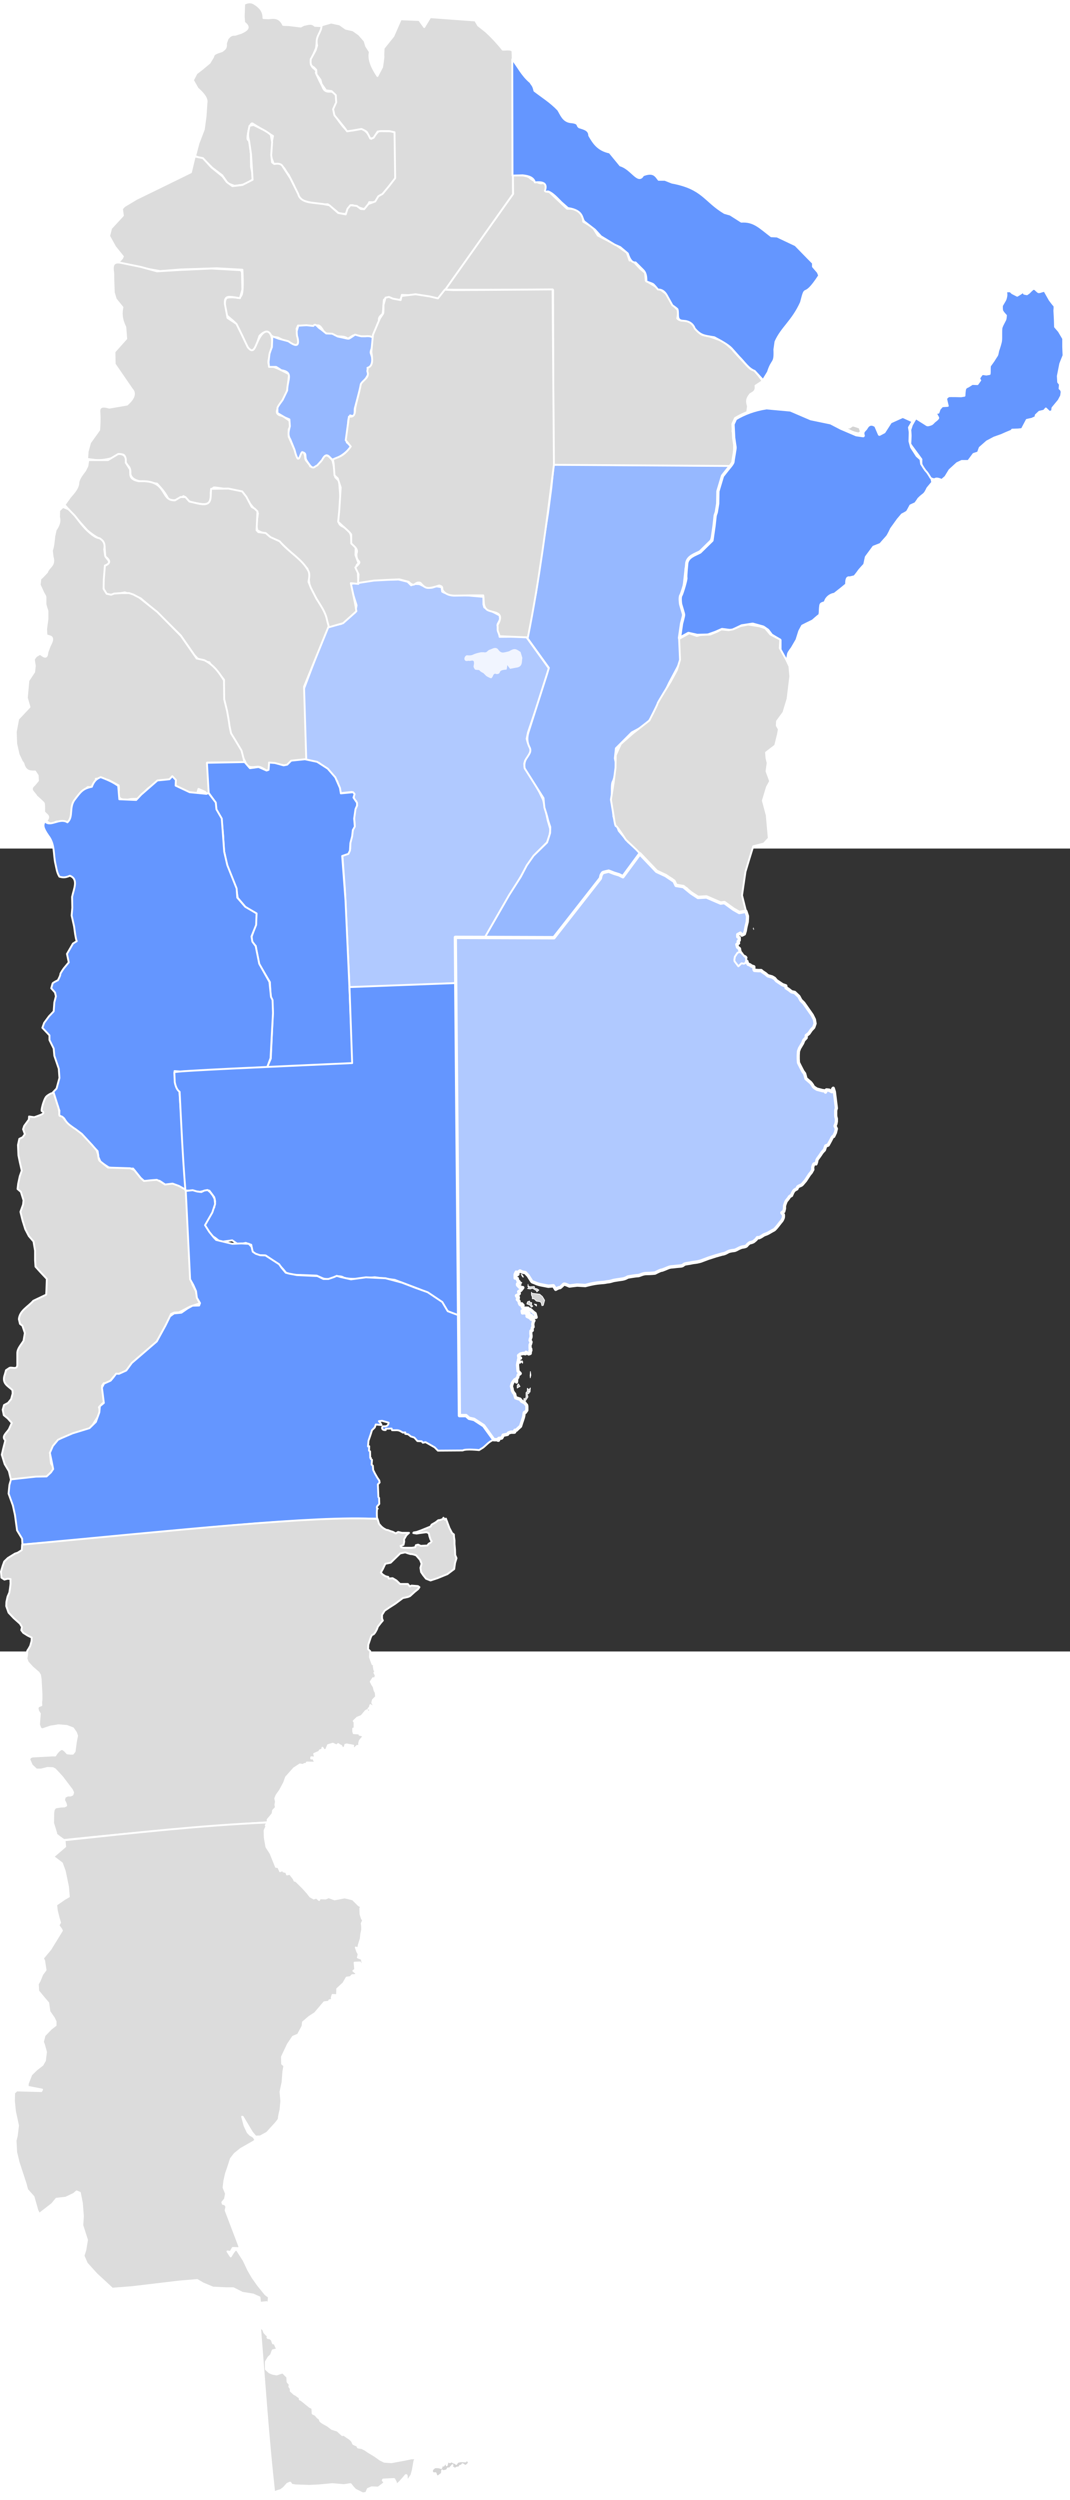 <svg xmlns:dc="http://purl.org/dc/elements/1.1/" xmlns:cc="http://creativecommons.org/ns#" xmlns:rdf="http://www.w3.org/1999/02/22-rdf-syntax-ns#" xmlns:svg="http://www.w3.org/2000/svg" xmlns="http://www.w3.org/2000/svg" xmlns:sodipodi="http://sodipodi.sourceforge.net/DTD/sodipodi-0.dtd" xmlns:inkscape="http://www.inkscape.org/namespaces/inkscape" version="1.0" width="464.594" height="1084.931" viewBox="0 0 800 600" id="svg2" xml:space="preserve" style="overflow:visible" inkscape:version="0.48.3.1 r9886" sodipodi:docname="Blank_Argentina_Map.svg"><rect x="0" y="0" width="800" height="600" fill="#333333" stroke="none"/><sodipodi:namedview pagecolor="#ffffff" bordercolor="#666666" borderopacity="1" objecttolerance="10" gridtolerance="10" guidetolerance="10" inkscape:pageopacity="0" inkscape:pageshadow="2" inkscape:window-width="1375" inkscape:window-height="876" id="namedview3881" showgrid="false" inkscape:zoom="1.261794" inkscape:cx="318.7767" inkscape:cy="859.7204" inkscape:window-x="65" inkscape:window-y="24" inkscape:window-maximized="1" inkscape:current-layer="svg2"/>
<defs id="defs3">
	
	
		
	
		
	
		
	
		
</defs>


































<path d="m 393.337,-158.366 -19.784,0.176 0.331,-4.571 -1.659,-2.639 -0.166,-2.287 1.823,-3.517 -0.331,-2.99 -11.44,-5.98 -0.664,-2.287 0,-5.627 c -9.879,-0.833 -19.735,-1.697 -29.18,-2.988 l -1.658,-0.88 -0.498,-3.341 -4.145,-0.704 -2.819,1.056 -4.476,-0.177 -5.14,-2.461 -3.812,-0.177 -2.32,1.056 -2.653,-2.639 -6.963,-1.758 -17.741,0.351 -13.43,1.934 -4.309,1.231 0.995,5.453 3.314,10.375 -0.994,5.277 -10.446,8.618 -10.279,1.934 -18.072,47.661 1.658,52.06 9.948,2.11 8.456,6.86 5.304,7.036 2.655,8.792 8.288,-0.878 1.492,1.056 -0.166,2.11 0.329,2.639 1.494,1.054 0.662,3.343 -1.823,3.87 -0.331,4.397 0.331,5.98 -1.325,4.044 -0.664,4.573 -1.326,5.277 0,4.22 -2.32,3.517 -3.481,1.76 1.823,24.446 c 1.161,23.222 2.32,49.128 3.481,74.045 27.681,-1.036 55.744,-2.028 79.582,-3.517 l -0.498,-34.472 22.879,0.351 30.836,-53.642 6.467,-8.97 8.456,-8.441 1.823,-5.275 0.662,-4.221 -1.989,-6.86 -1.989,-9.497 -1.492,-5.98 -2.819,-5.804 -4.145,-7.387 -3.483,-5.804 -2.984,-4.044 -0.662,-3.693 0.662,-2.463 3.648,-5.1 0.497,-3.517 -2.32,-5.275 -0.664,-2.463 0.995,-4.748 5.968,-17.586 8.787,-27.613 0.995,-2.461 z" id="path3166" style="fill:#b0c9ff;fill-opacity:1;stroke:#ffffff;stroke-width:1.406;stroke-linecap:round;stroke-linejoin:round;stroke-miterlimit:4;stroke-opacity:1;stroke-dasharray:none" inkscape:connector-curvature="0" sodipodi:nodetypes="cccccccccccccccccccccccccccccccccccccccccccccccccccccccccccccccccccccccccccccc"/><path d="m 362.229,66.844 51.058,0.141 37.363,-46.687 c 2.982,-3.655 7.303,-1.699 11.037,-0.422 2.583,1.655 4.987,2.374 6.514,-1.552 l 6.914,-9.591 3.856,-5.502 -9.307,-8.039 -7.047,-8.463 -3.99,-10.721 -0.398,-7.898 c 0,0 -1.064,-2.398 -0.93,-2.963 0.133,-0.565 0.133,-10.297 0.133,-10.297 0,0 0,-3.95 0.797,-5.078 0.799,-1.128 2.393,-8.463 2.661,-9.451 0.265,-0.987 -1.197,-7.756 -1.197,-7.756 l 0.797,-7.476 11.836,-11.849 10.77,-5.782 6.649,-9.026 10.636,-22.427 10.238,-19.183 -0.265,-7.758 -1.596,-11.706 2.259,-11.849 0.266,-6.206 -2.793,-5.219 2.525,-9.451 1.598,-14.526 c 0,0 2.924,-6.489 3.322,-7.195 0.398,-0.706 8.51,-4.795 8.51,-4.795 l 6.648,-7.476 c 0,0 2.393,-5.924 2.393,-8.463 0,-2.539 0.797,-8.604 0.93,-9.873 0.133,-1.269 2.26,-5.078 2.26,-5.078 l 0.266,-13.26 1.876,-8.506 2.911,-5.878 3.324,-3.245 1.596,-1.55 0,-0.848 -132.697,-0.846 -1.729,17.349 -2.527,19.183 -2.793,17.488 -6.115,41.61 -6.887,33.429 16.461,22.85 -1.195,4.091 -14.096,44.148 c -1.058,3.575 -1.106,7.146 0.666,10.721 2.001,3.437 -0.244,5.527 -1.596,7.898 -1.927,2.528 -2.416,5.275 -1.863,8.182 l 14.096,22.286 0.265,3.385 0.398,3.667 1.463,4.654 c 0,0 0.93,3.104 1.064,3.95 0.131,0.848 1.861,5.924 1.861,5.924 l -0.131,4.513 -1.33,4.232 -0.93,2.821 -10.106,9.873 -5.053,7.193 -4.519,8.604 -8.643,13.542 z" id="path3224" style="fill:#96b8ff;fill-opacity:1;stroke:#ffffff;stroke-width:1.406;stroke-linecap:round;stroke-linejoin:round;stroke-miterlimit:4;stroke-opacity:1;stroke-dasharray:none" inkscape:connector-curvature="0" sodipodi:nodetypes="ccccccccccccccccccccccccccccccccscccccccccccccccccccccccccccccccccc"/><g transform="matrix(0.986,-0.169,0.169,0.986,3989.465,4619.462)" id="g6390">
</g>






<path d="m 413.838,-286.753 132.969,0.878 1.823,-4.926 0.167,-7.387 0.166,-9.319 -1.325,-4.399 c 0,0 1.823,-7.036 1.989,-8.09 0.166,-1.056 8.952,-5.628 8.952,-5.628 0.222,-1.324 0.442,-3.144 0.664,-4.924 -1.308,-4.149 -0.876,-5.672 1.659,-8.97 1.939,-1.349 4.546,-1.876 3.978,-6.331 l 5.306,-3.517 -3.151,-4.221 -3.315,-3.87 c -3.044,-0.022 -5.482,-3.915 -8.124,-6.507 0,0 -7.293,-7.738 -7.626,-8.443 -0.333,-0.704 -7.462,-6.682 -7.462,-6.682 l -10.444,-3.693 -4.476,-0.88 c -3.3,-1.246 -5.681,-4.926 -8.124,-8.441 -4.336,-4.343 -8.065,-0.603 -11.108,-4.046 0.341,-1.865 0.835,-3.568 0.331,-6.331 l -4.145,-4.22 -1.659,-5.628 -7.129,-5.453 -10.943,-6.507 -0.497,-5.982 -3.481,-2.814 -3.483,-3.693 -2.32,-2.814 -2.322,0.176 -1.989,-5.804 -8.456,-5.98 -13.265,-6.858 -3.812,-6.155 -7.129,-4.221 c -0.43,-7.238 -4.024,-7.76 -6.963,-9.672 l -5.14,0 -13.265,-12.487 c -6.153,-0.194 1.325,-5.407 -5.304,-7.036 0.237,2.079 -8.03,-1.965 -9.284,-3.517 -2.848,-2.314 -8.338,-1.825 -12.768,-2.463 l 0.331,14.247 -51.563,71.757 81.407,0.176 z" id="path3189" style="fill:#dcdcdc;fill-opacity:1;stroke:#ffffff;stroke-width:1.406;stroke-linecap:round;stroke-linejoin:round;stroke-miterlimit:4;stroke-opacity:1;stroke-dasharray:none" inkscape:connector-curvature="0" sodipodi:nodetypes="cccccccccccccccccccccccccccccccccccccccccccccc"/><path d="m 189.851,-631.473 c -3.648,-2.112 -7.295,0.351 -7.295,0.351 l -0.331,9.321 0.331,4.573 c 4.811,3.49 2.469,5.563 -2.32,7.738 l -4.478,1.407 c -3.054,-0.252 -4.299,1.42 -5.637,2.99 l -1.161,3.341 c 0.316,4.377 -1.456,4.466 -2.817,5.804 -2.783,1.101 -6.487,1.548 -6.798,4.397 l -2.653,4.397 -5.471,4.573 -4.309,3.341 -2.655,5.1 3.483,6.155 c 4.618,4 7.308,7.662 6.632,10.728 l -0.664,10.025 -1.327,9.848 -3.978,10.377 -2.487,9.498 6.963,2.99 5.801,5.804 7.462,5.628 4.145,5.98 5.14,1.934 c 3.536,-0.695 7.074,-0.512 10.612,-2.461 l 2.817,-2.463 -0.166,-4.573 -0.995,-4.75 -0.166,-10.025 -0.995,-8.794 -1.326,-1.583 c -0.842,-1.043 1.408,-13.412 3.648,-11.96 l 15.253,9.321 -1.161,5.804 -0.664,8.618 2.322,6.333 c 8.167,0.147 8.138,4.977 11.108,8.09 l 3.979,7.914 4.145,10.552 c 5.174,1.791 10.251,3.24 15.585,3.87 l 5.637,-0.176 6.798,5.453 c 1.031,1.597 3.532,1.541 6.298,1.758 3.802,-3.303 2.784,-7.903 6.467,-6.155 9.137,3.126 8.794,4.187 11.44,-2.639 l 4.973,0.176 3.317,-5.453 c 4.208,-1.28 6.036,-5.087 8.621,-8.09 l 2.817,-4.924 -0.497,-34.647 -12.104,-0.176 -5.47,5.804 c 0,0 -1.991,-2.639 -2.487,-3.517 -0.498,-0.878 -2.487,-2.639 -2.487,-2.639 -2.571,-2.238 -5.664,-1.979 -9.12,0 l -4.807,-0.527 -2.487,-2.639 -2.817,-3.694 -2.818,-4.044 -0.994,-2.287 -0.167,-2.814 c 4.319,-6.177 2.127,-13.459 -2.778,-13.088 -2.801,0.212 -4.602,-0.583 -5.678,-3.796 l -2.486,-4.924 -2.487,-5.453 c 0.965,-1.231 -0.517,-2.461 -2.156,-3.693 -2.895,-3.452 -0.842,-4.654 -0.995,-6.86 l 3.317,-7.738 0.828,-6.86 c 1.642,-3.167 6.129,-6.083 2.984,-9.672 l -4.643,-0.176 c -2.762,-2.691 -5.526,-1.045 -8.288,-0.704 l -2.322,1.231 -8.787,-1.056 -4.309,-0.176 c -2.786,-5.909 -6.863,-5.426 -10.943,-4.924 l -3.812,-0.176 c 0.092,-5.44 -3.097,-8.45 -7.131,-10.904 z" id="path3185" style="fill:#dcdcdc;fill-opacity:1;stroke:#ffffff;stroke-width:1.406;stroke-linecap:round;stroke-linejoin:round;stroke-miterlimit:4;stroke-opacity:1;stroke-dasharray:none" inkscape:connector-curvature="0" sodipodi:nodetypes="ccccccccccccccccccccccccccccccccccccccccccccccccccccccccccccccccccccccccccccccc"/><path d="m 88.219,-437.833 2.984,-3.166 0.664,-1.407 -5.803,-7.209 -4.476,-8.09 1.492,-5.804 8.787,-9.498 -0.664,-5.1 1.823,-1.934 9.12,-5.453 33.158,-16.181 7.46,-3.693 2.819,-11.784 6.134,1.231 6.301,6.86 8.456,6.86 3.15,4.221 4.145,2.99 7.46,-0.88 7.628,-3.868 -1.161,-18.995 -1.492,-10.201 c -1.485,-4.71 -0.263,-7.695 0.331,-11.081 l 2.984,-0.703 c 5.302,2.624 9.384,4.297 12.932,7.387 l 0.995,5.451 -0.664,9.672 0.664,5.453 1.658,1.231 c 3.227,-0.661 5.449,-0.043 6.467,2.11 l 5.47,8.443 5.97,11.96 c 0.852,3.504 4.066,5.641 9.78,6.333 l 8.787,1.056 4.642,0.878 6.632,5.804 5.637,1.056 1.326,-4.221 2.156,-2.639 4.807,0.529 2.984,2.287 2.487,0.176 3.15,-3.87 5.14,-1.934 2.32,-3.87 3.151,-1.758 4.807,-5.804 4.642,-5.98 -0.497,-34.296 -3.979,-0.878 -6.299,0 -2.32,0.351 -3.151,4.748 -2.32,0.527 c 0,0 -1.989,-3.868 -2.487,-4.748 -0.497,-0.878 -4.145,-2.461 -4.145,-2.461 l -5.968,1.056 -4.807,0.704 -2.156,-2.99 -3.812,-4.748 -3.481,-4.223 -0.995,-4.573 2.32,-5.1 -0.331,-5.453 -3.15,-2.99 -4.145,-0.527 -3.315,-4.748 -0.83,-3.167 -2.984,-4.044 -0.166,-3.341 -1.823,-1.934 c -2.94,-1.337 -2.335,-3.747 -2.322,-5.98 l 3.648,-6.682 1.163,-3.694 c -1.748,-6.686 3.266,-9.406 3.315,-14.949 l 7.129,-2.112 6.465,1.407 4.476,3.166 5.471,1.231 4.476,3.166 4.145,4.748 1.163,3.87 2.819,4.397 c -1.217,4.573 0.662,10.552 5.635,17.939 l 3.483,-6.682 c 0,0 1.161,-7.387 0.995,-8.09 -0.167,-0.704 0.166,-5.98 0.166,-5.98 l 7.295,-9.145 5.47,-12.488 13.763,0.529 3.812,5.275 4.476,-7.387 33.657,2.461 2.156,3.694 5.803,4.573 c 4.2,3.857 8.401,8.278 12.6,13.542 2.574,0.15 5.91,-0.777 7.295,1.056 l 0.166,5.277 0.167,101.656 -55.377,78.09 -12.932,-2.287 -14.757,-0.527 c 0.22,4.806 -3.496,4.183 -7.628,2.988 -2.096,-0.795 -4.142,-1.273 -5.801,0.704 0,0 -0.499,5.277 -0.499,6.509 0,1.231 -0.497,4.044 -0.497,4.044 -1.671,1.461 -3.399,2.903 -2.487,5.277 -2.627,3.088 -1.82,9.158 -5.14,12.311 -0.994,0 -9.118,-0.704 -9.118,-0.704 l -5.14,-0.878 -3.979,2.461 c -2.653,-1.99 -5.304,-1.501 -7.959,-1.758 l -8.454,-2.112 -1.827,-1.698 c -4.119,-7.314 -5.116,-3.574 -7.623,-2.346 -1.815,1.806 -4.051,0.949 -6.299,0 l -5.14,-1.934 -1.161,2.639 1.989,5.453 0,4.748 -2.984,2.461 -4.476,-2.112 -8.456,-4.22 -3.812,-0.529 -4.145,-3.868 c -2.757,0.125 -4.121,1.57 -5.803,3.166 0,0 -1.823,5.451 -1.991,6.331 -0.975,2.349 -2.991,5.752 -5.139,4.221 -1.823,-1.056 -4.975,-8.97 -4.975,-8.97 -6.936,-13.716 -3.793,-9.31 -11.936,-16.532 -2.156,-2.112 -1.823,-8.97 -1.823,-8.97 0,0 0,-3.166 1.161,-4.221 1.161,-1.056 7.129,-0.527 7.129,-0.527 0,0 3.317,1.405 4.478,-2.639 1.161,-4.044 0.329,-18.115 0.329,-18.115 l -19.233,-1.056 -27.024,0.878 -15.088,1.231 -13.097,-2.285 -8.787,-1.585 z" id="path3182" style="fill:#dcdcdc;fill-opacity:1;stroke:#ffffff;stroke-width:1.406;stroke-linecap:round;stroke-linejoin:round;stroke-miterlimit:4;stroke-opacity:1;stroke-dasharray:none" inkscape:connector-curvature="0" sodipodi:nodetypes="ccccccccccccccccccccccccccccccccccccccccccccccccccccccccccccccccccccccccccccccccccccccccccccccccccccccccscccccccccccccccccccccccccccccccccccc"/><path d="m 245.392,-165.225 11.108,-3.166 c 4.089,-3.602 7.622,-6.768 9.948,-8.968 -1.038,-6.978 -2.706,-13.953 -4.145,-20.931 l 5.637,0.527 -0.497,-10.904 c -1.388,-1.681 -1.48,-3.187 0.664,-4.397 l -0.995,-2.639 -1.326,-3.694 0.166,-6.154 c -6.808,-2.992 0.905,-9.584 -9.449,-14.951 -6.772,-2.575 -1.384,-9.701 -1.492,-14.772 l -1.492,-19.348 -2.818,-2.814 -0.994,-7.914 -1.163,-4.748 c -2.665,-3.015 -5.265,-6.831 -8.785,1.056 l -4.147,3.341 -3.646,0.177 c -0.859,-2.687 -3.652,-3.919 -3.756,-6.146 -0.225,-4.736 -2.504,-7.894 -5.695,0.167 l -2.156,-6.333 -4.476,-9.848 0,-5.627 c 4.357,-6.351 -1.507,-6.907 -3.979,-9.848 -11.773,-1.445 1.081,-10.721 1.823,-15.83 1.692,-4.904 1.722,-10.788 2.487,-15.476 -4.783,-2.293 -9.954,-5.407 -13.927,-5.982 -3.064,-1.713 -0.958,-5.866 -0.331,-9.319 4.877,-14.001 -2.745,-24.352 -9.449,-8.794 -1.97,4.013 -3.027,9.374 -7.295,3.87 -2.67,-5.647 -5.352,-11.304 -8.456,-17.411 l -6.632,-4.397 -1.989,-10.377 c -0.493,-6.163 2.708,-5.469 5.637,-5.275 l 5.639,0.878 1.822,-6.509 -0.329,-12.84 -0.83,-1.581 -21.884,-1.233 -23.376,1.056 -17.408,1.056 -12.269,-3.343 -14.591,-2.988 c -5.279,-1.056 -6.868,1.083 -5.968,6.858 0.166,0.704 0.166,4.926 0.166,5.627 0,0.704 0.331,9.674 0.331,9.674 l 1.492,4.926 4.975,6.154 c -0.932,4.147 -0.869,8.763 2.156,14.774 l 0.662,8.618 -8.785,9.848 0.166,9.147 12.932,18.818 c 2.552,2.655 2.033,6.346 -3.648,11.433 -1.492,0.349 -12.433,2.11 -13.097,2.287 -0.664,0.176 -8.124,-3.167 -7.628,3.166 0.497,6.331 -0.166,13.542 -0.166,13.542 l -6.798,9.497 -1.822,6.682 -0.331,5.453 8.288,1.056 c 5.685,-0.512 11.33,-1.289 16.58,-4.573 3.761,0.147 3.418,1.577 3.648,5.277 1.963,4.613 3.932,3.155 3.812,9.497 1.385,6.579 11.948,5.853 19.895,7.209 3.105,3.356 6.212,6.706 8.456,11.433 3.366,1.586 7.025,1.451 11.274,-2.11 2.66,1.251 0.616,1.94 6.136,4.926 6.27,-0.004 15.762,5.207 14.258,-7.387 0,0 1.161,-4.044 2.653,-4.044 1.492,0 19.235,2.814 19.235,2.814 l 3.481,2.637 4.145,6.86 4.311,5.275 1.492,1.76 -1.161,8.265 0.662,4.397 c 0,0 2.986,1.76 4.311,1.934 1.326,0.176 5.637,3.87 5.637,3.87 0,0 4.478,1.407 5.639,1.934 1.161,0.527 21.884,20.929 21.884,20.929 l 1.823,13.544 9.616,17.411 c 1.835,3.602 3.18,7.997 4.136,13.01 z" id="path3180" style="fill:#dcdcdc;fill-opacity:1;stroke:#ffffff;stroke-width:1.406;stroke-linecap:round;stroke-linejoin:round;stroke-miterlimit:4;stroke-opacity:1;stroke-dasharray:none" inkscape:connector-curvature="0" sodipodi:nodetypes="cccccccccccccccccccccccccccccccccccccccccccccsccccccccccccccccccccccccscccccccccccccc"/><path d="m 71.639,-290.272 -5.637,0 -0.664,4.397 -1.659,3.341 c -2.475,3.343 -5.224,6.682 -5.139,10.025 -0.57,3.595 -3.423,6.706 -6.136,9.848 l -4.145,5.804 16.911,18.993 c 13.119,11.13 12.297,2.639 13.594,19.698 5.157,3.848 2.407,5.485 -0.664,7.036 0,0 -0.994,10.377 -1.161,12.84 1.128,3.575 -0.912,8.928 7.131,8.618 l 9.284,-1.758 11.773,4.397 12.766,10.904 17.077,16.708 10.113,14.6 2.655,2.812 4.309,2.112 4.478,0.704 c 0,0 1.325,2.287 1.989,2.461 0.664,0.174 8.952,10.552 8.952,10.552 l -0.497,7.036 0.664,10.375 1.325,5.628 0.828,4.397 1.326,7.036 0.167,4.397 c 4.589,8.55 9.473,17.668 11.936,22.161 1.799,5.373 5.193,4.393 9.287,4.004 4.406,-0.417 9.248,7.17 8.618,-0.663 1.868,-3.671 5.253,-1.001 8.456,-0.176 1.823,-1.48 3.385,1.481 6.289,-1.635 1.941,-2.083 8.8,-2.34 13.111,-2.937 l -1.659,-54.347 18.403,-45.2 -1.161,-4.397 c -1.093,-6.056 -4.768,-11.016 -7.959,-16.181 l -4.145,-8.091 -1.823,-4.573 c 0.63,-3.1 1.031,-5.962 -0.068,-8.07 -4.662,-8.943 -14.233,-13.62 -21.485,-22.181 l -6.963,-3.166 -3.483,-2.99 -5.47,-0.703 -1.326,-1.407 0.664,-14.071 -2.156,-2.11 -2.156,-1.231 -3.979,-7.563 -3.15,-4.046 -10.279,-2.11 -12.932,0.176 c -0.79,6.637 1.603,13.771 -10.279,10.904 l -5.968,-1.407 -2.984,-3.341 -3.648,0 -4.145,2.461 c -11.547,0.503 -4.724,-15.578 -26.859,-14.245 -8.537,-1.59 -6.023,-5.647 -6.796,-8.97 l -3.151,-4.926 c 0.321,-3.604 -0.271,-6.612 -5.637,-6.507 l -7.628,4.573 -9.114,0 z" id="path3178" style="fill:#dcdcdc;fill-opacity:1;stroke:#ffffff;stroke-width:1.406;stroke-linecap:round;stroke-linejoin:round;stroke-miterlimit:4;stroke-opacity:1;stroke-dasharray:none" inkscape:connector-curvature="0" sodipodi:nodetypes="ccccccccccccccccccccscccccccccccccccccccccccccccccccccccccccccccc"/><path d="m 34.5,-20.477 3.814,2.11 3.812,-1.758 3.979,-0.351 c 2.812,0.929 5.581,1.336 7.957,-2.816 l 0.498,-8.792 0.994,-3.87 5.306,-6.331 4.807,-3.694 c 5.726,0.781 6.366,-2.294 5.968,-6.154 l 4.476,-0.351 5.304,1.405 7.295,3.87 c 0,0 0.498,2.99 0,4.397 -0.992,5.359 1.878,7.483 9.284,5.804 l 4.975,-0.176 c 5.57,-3.796 7.076,-11.572 17.741,-10.377 l 5.471,-0.703 2.32,-1.583 2.156,3.693 3.647,3.517 c 0,0 5.639,2.814 6.301,2.814 0.662,0 3.481,-0.351 3.481,-0.351 l 3.315,-0.878 0.995,-3.517 4.807,2.11 3.812,3.87 c 5.12,4.631 3.448,0.741 4.145,-0.176 l -2.32,-4.748 -2.984,-4.221 -0.828,-16.532 27.852,0 -2.32,-8.97 -4.643,-7.738 -3.15,-5.1 c 0,0 -1.326,-5.802 -1.326,-6.682 0,-0.878 -1.659,-10.025 -1.659,-10.025 l -2.154,-8.792 -0.167,-14.071 c -3.597,-5.665 -7.267,-11.293 -14.757,-15.125 l -5.637,-1.233 -11.773,-16.882 -17.741,-17.939 -13.265,-10.552 -4.642,-2.461 -3.151,-1.056 -5.637,0 -5.471,0.351 -2.32,0.878 -3.315,-0.704 -2.32,-3.693 0.166,-7.036 0.828,-10.377 c 6.528,-2.461 0.707,-4.924 0.167,-7.385 0,0 -0.498,-4.046 -0.664,-4.748 0.932,-4.421 -0.903,-6.639 -3.481,-8.267 -1.818,-0.257 -3.831,-0.77 -9.12,-5.627 -4.526,-4.482 -6.521,-7.622 -9.451,-11.255 l -4.642,-4.75 -4.147,-1.758 -2.817,2.637 -0.167,4.926 c 1.105,3.81 -0.543,6.786 -2.486,9.674 l -0.995,4.571 c -0.461,3.577 -0.55,7.151 -1.823,10.73 l 0.497,4.571 c 2.074,6.923 -2.697,7.329 -4.145,11.608 l -3.648,3.87 -1.325,1.056 -0.498,4.571 2.986,6.509 c 0,0 1.325,1.758 1.325,2.814 0,1.056 0,4.397 0,5.1 0,0.703 1.492,5.1 1.492,5.1 0,0 0,5.1 0,5.804 0,0.703 -0.995,6.858 -0.995,7.914 0,1.056 0.167,3.87 0.331,4.573 3.664,0.838 6.062,1.07 2.322,7.914 l -1.492,4.044 c -0.751,2.182 0.092,6.619 -5.639,1.758 l -2.984,1.76 c 0,0 -1.658,1.934 -1.658,2.639 0,0.704 0.664,4.571 0.664,4.571 l -0.498,4.573 -4.311,6.509 -1.161,12.84 1.991,6.858 -8.456,8.97 -1.823,9.674 0.331,8.792 1.823,8.091 2.487,5.275 c 0,0 1.161,1.056 1.325,2.287 1.444,4.908 4.835,5.275 8.456,5.1 l 1.991,2.988 0.166,3.87 -2.653,3.166 c -4.398,3.74 0.126,5.576 1.492,8.443 0,0 4.973,4.397 5.471,5.1 0.497,0.704 0.331,6.509 0.331,6.509 0.939,2.153 5.301,2.791 1.506,7.034 z" id="path3176" style="fill:#dcdcdc;fill-opacity:1;stroke:#ffffff;stroke-width:1.406;stroke-linecap:round;stroke-linejoin:round;stroke-miterlimit:4;stroke-opacity:1;stroke-dasharray:none" inkscape:connector-curvature="0" sodipodi:nodetypes="cccccccccccccccccccccscccccccccccccscccccccccccccccccccccccccccccccccccsscsscccccsccccccccccccccccccc"/><path d="m 199.633,163.663 2.819,-6.682 1.492,-33.416 -0.331,-10.025 -1.326,-3.517 -0.497,-10.201 -5.14,-8.618 -2.819,-4.571 -1.989,-9.848 -0.664,-4.046 -2.984,-2.814 0,-4.221 3.151,-9.321 0.331,-7.209 -8.29,-5.627 -5.637,-6.682 -1.161,-7.211 -6.798,-16.708 -2.32,-11.257 -0.664,-11.433 -1.161,-12.313 -4.145,-6.858 -0.331,-5.453 -5.14,-7.209 -1.325,-22.514 28.185,-0.527 3.979,4.571 6.465,-0.878 5.968,2.639 1.492,-0.527 0.331,-4.044 0,-1.407 4.476,0.351 6.467,1.758 2.653,-0.527 2.984,-2.99 10.279,-1.054 9.12,1.932 7.957,5.101 5.637,6.507 3.483,7.914 0.664,4.046 9.118,-0.88 1.161,1.407 -0.828,2.639 2.653,3.87 0,2.11 -1.161,2.639 -0.995,7.036 0.499,5.98 -1.492,2.637 -0.497,4.573 -1.326,5.1 -0.331,5.628 -1.161,2.461 -4.643,1.583 2.487,33.24 c 1.77,39.626 3.788,81.886 5.304,122.234 z" id="path3170" style="fill:#6496ff;fill-opacity:1;stroke:#ffffff;stroke-width:1.406;stroke-linecap:round;stroke-linejoin:round;stroke-miterlimit:4;stroke-opacity:1;stroke-dasharray:none" inkscape:connector-curvature="0" sodipodi:nodetypes="ccccccccccccccccccccccccccccccccccccccccccccccccccccccccccc"/><path d="m 39.475,182.305 3.151,9.674 1.822,3.87 -0.331,3.343 3.814,2.461 2.653,4.397 7.46,5.1 14.922,14.949 0.662,4.573 1.659,3.693 5.968,3.87 6.299,1.583 11.936,-0.704 5.639,7.036 2.817,2.463 11.274,-0.351 4.476,2.99 4.807,-0.351 6.796,3.517 3.151,1.758 0.828,-0.878 -5.14,-73.869 -2.984,-5.275 -0.664,-9.848 4.807,0.351 62.837,-2.463 1.659,-0.878 2.486,-6.682 1.823,-33.767 -0.329,-9.674 -1.163,-2.287 -1.161,-11.255 -7.628,-13.544 -2.653,-13.189 -2.486,-3.343 -0.664,-3.87 3.481,-8.618 0.331,-8.618 -8.456,-4.924 -5.968,-6.86 -0.497,-6.858 -6.963,-17.412 -2.32,-10.024 -1.823,-24.797 -3.979,-6.86 -0.498,-5.1 -5.47,-7.209 -1.492,0.704 -12.601,-1.233 -10.446,-4.924 0.167,-4.221 -2.653,-2.814 -2.156,2.287 -8.952,0.878 -12.104,10.552 -3.814,4.044 c -4.2,-0.176 -8.399,-0.351 -12.599,-0.527 l -0.83,-10.025 c -2.673,-1.755 -4.865,-3.39 -13.097,-6.507 -2.358,1.011 -4.708,2.075 -6.632,7.209 -6.743,1.275 -8.384,3.843 -12.435,9.145 -5.012,5.982 -1.043,13.106 -5.801,17.412 -5.84,-3.805 -13.277,4.071 -16.747,-0.878 -1.876,2.8 -1.692,4.915 2.322,10.728 5.241,6.69 3.778,14.171 5.47,21.281 0.785,3.166 0.985,6.331 2.984,9.497 1.982,0.418 3.684,1.135 7.793,-0.703 6.62,2.564 2.938,9.734 1.658,15.828 l 0.166,8.091 -0.497,5.802 1.823,8.091 c 0.568,3.991 1.006,8.41 1.989,11.079 l -2.817,1.76 -4.476,7.736 1.325,6.333 -3.648,4.397 c 0,0 -2.817,3.87 -2.653,4.573 0.167,0.703 -1.823,4.397 -1.823,4.397 0,0 -3.812,1.758 -3.979,2.461 -0.166,0.704 -0.994,3.517 -0.994,3.517 l 2.817,3.166 0.664,2.814 -1.161,4.573 -0.497,6.682 -3.483,3.693 -3.646,4.926 -1.326,3.693 5.304,5.627 0,3.519 3.151,6.331 0.497,5.453 3.315,9.672 0.497,6.86 -2.154,7.914 z" id="path3174" style="fill:#6496ff;fill-opacity:1;stroke:#ffffff;stroke-width:1.406;stroke-linecap:round;stroke-linejoin:round;stroke-miterlimit:4;stroke-opacity:1;stroke-dasharray:none" inkscape:connector-curvature="0" sodipodi:nodetypes="ccccccccccccccccccccccccccccccccccccccccccccccccccccccccccccccccccccccccccccccccccccccccccccccc"/><path d="M 8.14,471.624 34.835,469.512 c 1.934,-1.134 3.868,-2.115 5.801,-5.98 l -2.487,-4.046 -0.664,-5.98 c 2.94,-9.598 4.012,-9.6 8.456,-12.838 7.643,-2.271 16.035,-3.745 22.051,-7.738 l 3.315,-5.453 3.814,-5.804 -1.163,-4.221 2.487,-2.637 1.658,-1.407 -1.822,-11.96 1.325,-1.932 c 3.623,0.436 5.091,-1.987 6.933,-4.281 1.798,-2.242 5.133,-2.892 8.819,-4.337 l 4.145,-3.87 4.807,-5.804 13.265,-10.024 9.118,-15.83 3.151,-7.563 2.487,-1.056 3.481,-0.176 4.145,-2.112 3.979,-2.11 5.14,-1.76 2.32,-0.703 -1.989,-3.87 -0.828,-5.1 -2.655,-5.1 -1.658,-6.86 -3.15,-63.844 -5.306,-2.988 -4.807,-1.76 -5.637,0.704 -3.151,-2.11 -2.984,-1.407 -4.476,0.351 -5.14,0.527 -2.486,-2.287 -4.807,-5.98 -2.986,-1.231 -16.58,-0.527 c 0,0 -5.139,-4.221 -6.134,-4.926 -0.995,-0.704 -1.325,-4.924 -1.325,-4.924 l -0.995,-2.99 -3.315,-3.87 -7.791,-8.441 -4.643,-3.517 c 0,0 -1.492,-0.88 -4.476,-3.167 -2.984,-2.285 -3.979,-4.924 -5.304,-5.98 -1.326,-1.056 -2.655,0.177 -2.487,-2.637 0.166,-2.816 -1.326,-6.509 -1.326,-6.509 l -2.817,-8.97 -1.991,0.529 c 0,0 -2.259,1.02 -3.481,2.285 -2.014,2.086 -4.34,11.34 -3.315,10.904 0,0 2.984,1.231 -0.995,2.814 -3.978,1.583 -4.807,1.76 -4.807,1.76 l -3.812,-0.527 -0.166,2.285 -3.483,4.748 -0.828,2.463 1.326,3.693 -1.659,2.287 -2.487,1.231 -0.995,4.573 0.331,7.736 0.995,4.926 1.492,6.509 -1.492,4.22 -1.161,5.453 -0.497,4.046 2.486,2.11 1.991,6.331 -0.331,3.166 -1.991,5.453 1.659,6.682 1.989,6.331 2.655,5.1 3.481,4.046 1.161,6.858 0,7.036 0.331,4.926 3.481,3.868 4.975,5.277 -0.331,9.321 -0.167,2.461 -9.615,4.573 c -3.776,4.45 -10.137,7.188 -10.777,13.718 l 0.83,3.517 1.823,1.405 1.823,5.453 -0.995,5.804 c -1.878,3.095 -4.783,5.974 -4.643,9.497 l 0,7.738 c 0.318,4.977 -3.763,2.18 -5.803,2.988 l -2.653,1.76 -0.828,2.99 c -2.708,7.113 2.597,8.765 5.637,11.96 l 0.167,2.461 -1.161,4.221 -2.322,2.814 -2.984,1.583 -0.994,3.517 0.828,4.046 2.984,2.461 2.984,3.341 -2.156,4.748 c -1.815,2.756 -5.736,5.513 -2.653,8.267 l -1.492,5.802 -1.161,4.926 2.156,7.036 3.15,5.275 z" id="path3172" style="fill:#dcdcdc;fill-opacity:1;stroke:#ffffff;stroke-width:1.406;stroke-linecap:round;stroke-linejoin:round;stroke-miterlimit:4;stroke-opacity:1;stroke-dasharray:none" inkscape:connector-curvature="0" sodipodi:nodetypes="cccccccccccccccccccccccccccccccccccccccccccccccccccccccsccccccccccccccccccccccccccccccccccccccccccccccccccccccccccc"/><path d="m 138.619,255.471 3.814,0.351 4.642,0.527 2.32,0.177 4.807,-1.056 2.322,0.177 3.646,4.924 0.664,2.99 -0.664,4.573 -3.812,4.924 -2.819,5.98 -1.658,3.517 3.151,4.573 5.968,3.87 3.812,2.988 8.787,-1.231 4.642,3.166 5.471,-1.231 4.145,1.407 0.83,5.1 2.984,2.639 7.129,0.351 9.449,6.507 3.483,3.694 2.156,2.637 3.978,1.407 18.902,0.704 4.807,2.11 4.973,1.231 2.984,-1.934 3.483,-0.878 c 0,0 2.32,-0.177 3.812,0.878 1.492,1.056 8.952,1.056 8.952,1.056 l 14.424,-1.231 14.922,1.934 18.569,7.036 12.269,6.507 7.959,9.145 6.134,4.399 3.315,-0.88 c -0.096,-83.07 -1.753,-164.911 -2.653,-247.985 l -79.417,2.99 1.991,56.806 c -62.33,2.807 -133.139,5.858 -132.969,6.86 l 0.331,7.387 c 0.633,3.227 1.69,5.853 3.646,7.209 1.231,24.343 2.255,48.469 4.317,73.697 z" id="path3164" style="fill:#6496ff;fill-opacity:1;stroke:#ffffff;stroke-width:1.406;stroke-linecap:round;stroke-linejoin:round;stroke-miterlimit:4;stroke-opacity:1;stroke-dasharray:none" inkscape:connector-curvature="0" sodipodi:nodetypes="cccccccccccccccccccccccccccccccsccccccccccccccc"/><path d="m 282.005,500.718 c -0.519,-3.028 -0.13,-7.021 -0.13,-7.021 l 0.519,-0.413 -0.649,-0.552 0.13,-1.099 1.687,-1.927 -0.13,-4.404 -0.519,-0.688 -0.391,-9.497 1.299,-1.378 -0.259,-1.514 -1.427,-2.064 -1.816,-3.167 -1.297,-2.613 -0.26,-3.166 -0.908,-0.826 0.259,-3.58 -0.908,-0.688 0.13,-0.688 -0.519,-0.138 -0.13,-4.817 -0.778,-0.551 0.13,-3.303 -0.908,0.138 0.389,-4.267 1.687,-4.955 0.908,-2.89 2.076,-2.066 0.778,-2.202 4.283,0.413 -0.908,-1.65 -1.038,-1.241 2.335,-0.275 4.932,1.378 c -0.174,1.677 -1.041,3.006 -3.592,2.72 -1.728,-0.194 -2.202,3.187 1.388,2.785 l 0.128,-0.963 4.283,-0.138 0.389,1.24 c 4.357,0.156 4.29,-0.607 8.046,1.787 l 1.815,-0.136 0,1.099 2.076,0.275 2.078,1.652 2.595,0.826 2.335,2.615 3.114,0.136 0.908,1.101 2.076,-0.413 6.747,3.854 2.465,2.477 18.555,-0.138 c 2.335,-1.376 12.198,-0.275 12.198,-0.275 l 3.114,-1.925 c 2.824,-2.291 4.35,-4.62 8.432,-6.018 l -4.801,-5.69 -3.856,-5.284 -4.246,-2.218 c -4.628,-3.718 -13.116,-4.709 -12.918,-8.32 l -0.353,-71.055 -8.807,-3.287 -4.073,-6.867 -10.9,-7.293 -9.212,-3.305 -9.992,-3.854 -12.326,-3.301 -14.663,-0.69 -11.158,1.516 -7.916,-1.789 -2.725,-0.826 -2.206,0.963 -4.022,1.376 -3.763,0 -4.541,-2.202 -15.182,-0.69 -5.84,-1.099 -2.595,-0.69 -3.114,-3.716 -1.816,-2.613 -10.25,-6.606 -4.022,-0.138 -3.244,-1.101 -2.206,-1.514 -0.906,-3.716 -2.078,-2.202 -5.449,-0.275 -6.876,0.275 -3.503,-0.826 -8.565,-2.066 -1.815,-1.927 -3.244,-3.991 -3.244,-5.092 5.449,-9.498 2.076,-6.331 -0.389,-3.854 -1.299,-2.477 -1.946,-2.477 -1.946,-1.652 -2.465,0.415 -2.206,1.099 -3.244,-0.413 -3.242,-0.963 -5.191,0.551 3.244,66.069 2.335,4.127 2.076,4.681 0.649,4.953 2.335,3.991 -0.649,1.789 -4.932,0.138 -3.763,2.066 -4.541,3.166 -5.579,0.551 -2.984,2.202 -3.375,6.883 -6.487,11.836 -18.685,16.105 -4.152,5.643 -5.449,2.477 -2.078,-0.138 -2.076,2.754 -2.076,2.476 -4.932,2.204 -1.557,3.028 1.429,11.425 -2.984,2.477 -0.391,4.542 -2.597,7.157 -4.801,4.681 -12.587,3.854 -8.304,3.578 -2.595,1.241 -3.892,4.68 -2.206,5.094 1.297,6.193 1.169,5.92 -1.687,2.476 -3.244,3.03 -7.914,0.138 -18.685,2.064 -1.168,4.129 -0.65,6.469 3.244,8.946 1.557,7.157 1.557,11.425 3.763,6.193 0.259,4.406 C 140.589,510.181 191.201,501.091 282.005,500.718 z" id="path2388" style="fill:#6496ff;fill-opacity:1;stroke:#ffffff;stroke-width:1.406;stroke-linecap:round;stroke-linejoin:round;stroke-miterlimit:4;stroke-opacity:1;stroke-dasharray:none" inkscape:connector-curvature="0" sodipodi:nodetypes="cccccccccccccccccccccccccccccccccccccccccccccccccccccccccccccccccccccccccccccccccccccccccccccccccccccccccccccccccccccccccccccccccccccccccccccccccccc"/><path d="m 200.225,727.615 -0.123,-1.97 1.608,-1.838 2.103,-2.626 0.372,-2.363 2.103,-2.231 -0.372,-1.97 0.372,-2.494 -0.495,-2.365 0.99,-2.363 2.598,-3.676 3.095,-5.777 1.362,-3.939 5.941,-6.695 4.454,-2.89 2.23,0.395 1.238,-0.788 0.99,0.263 0.743,-1.313 6.561,0.13 -0.372,-0.92 -0.743,-0.656 -0.495,-1.576 -1.733,0 0.123,-0.92 2.725,0.264 -0.125,0.656 1.239,0.525 -0.125,-1.181 1.362,-0.79 -2.475,-0.263 -0.495,-1.706 2.103,-0.92 1.608,-0.656 0.497,-1.05 1.856,-0.656 0.123,-1.315 1.113,1.706 1.61,-0.13 1.485,-3.544 3.59,-1.05 2.723,1.313 1.238,-1.05 1.239,0.92 0.99,0.393 1.361,2.496 0.495,-0.918 0.99,-0.92 0.249,-1.445 1.238,-0.263 1.113,0.263 -0.37,1.05 0.99,0.656 0.123,-1.576 2.848,0.527 -0.249,1.313 0.99,0.92 2.228,-2.103 1.113,0.264 -0.248,1.445 0.867,-0.264 0.866,-1.574 -1.113,-0.657 0,-1.443 1.239,0 -0.99,-1.05 0.618,-1.05 1.113,-1.315 1.239,-1.443 -1.113,-0.657 0.743,-0.263 -0.249,-1.315 -0.493,0.79 -0.497,0.525 -1.361,-0.263 0,-0.92 -4.333,-0.263 -0.37,-1.313 0,-2.101 0.988,0.13 0,-4.989 -0.618,-0.79 2.598,-2.494 3.22,-1.315 3.095,-3.674 1.113,-0.657 0.372,1.315 1.856,-0.656 -0.248,-2.101 -0.99,0.393 0.99,-1.049 0.495,-1.706 1.361,1.049 1.115,-1.049 -0.744,-1.052 -0.372,-0.788 0.495,-1.97 2.352,-2.363 -0.248,-3.151 -0.867,-1.576 -0.618,-2.626 -1.239,-1.969 -0.99,-1.97 1.734,-2.626 1.608,0.264 0,-1.183 0.618,0 -0.495,-1.706 -0.743,-1.443 0.743,-1.315 2.228,-0.788 -2.969,0.13 -0.495,-2.888 0.618,-1.315 -1.485,-0.13 -0.99,-2.626 -0.99,-2.756 0.249,-4.334 -1.61,-1.576 0.125,-3.283 1.361,-4.069 c 0,0 0.99,-3.546 2.103,-3.546 1.115,0 2.97,-3.939 2.97,-3.939 l 0.743,-1.97 2.354,-3.021 1.361,-1.574 -0.618,-1.576 0,-2.626 1.979,-3.151 3.467,-2.363 4.331,-2.758 5.816,-4.332 3.713,-0.79 1.61,-0.656 3.464,-3.151 2.6,-2.101 0.99,-1.445 -1.115,-0.788 -4.826,-0.395 -1.238,0.657 -1.487,-1.84 -3.836,0 -1.98,0 -2.723,-2.626 -2.848,-1.706 -2.97,0.264 -0.248,-1.181 -2.103,-0.527 -2.103,-1.313 -1.362,-1.445 1.485,-2.626 1.857,-3.939 3.959,-0.788 7.179,-6.96 3.715,-0.788 c 0,0 3.836,1.443 4.58,1.313 0.743,-0.13 3.59,0.918 3.59,0.918 l 2.969,3.415 1.115,2.888 -0.867,3.021 0.495,3.151 1.608,2.363 2.103,2.626 3.343,1.313 5.198,-1.706 7.426,-3.021 5.075,-3.808 0.62,-4.464 1.113,-3.674 -0.99,-2.365 -0.123,-3.939 -0.372,-4.201 0,-2.756 -0.372,-2.496 -0.123,-1.968 -1.361,-1.05 -1.98,-3.808 -1.61,-4.334 -0.99,-2.626 -0.743,0.788 -1.113,-1.443 -0.372,0.918 -2.103,0.79 -1.362,0.13 -1.98,1.576 -2.97,1.706 -0.866,1.445 -3.22,1.313 -4.208,1.706 -2.969,1.05 -2.23,0.395 -0.248,0.395 2.475,0.395 2.474,-0.395 5.075,-0.656 c 0,0 0.495,0.525 1.113,0.525 0.62,0 0.867,2.363 0.867,2.363 l 0.867,2.626 0.866,1.313 -0.866,1.05 -1.362,0.79 -0.99,1.313 -4.949,0.264 -1.98,-0.92 -1.61,0.395 -0.618,1.574 -2.475,0.395 -5.939,0 -1.98,-0.395 -0.495,-1.049 2.228,-0.79 0.495,-2.363 -0.123,-1.706 1.733,-3.021 1.98,-1.838 -5.198,0 -2.97,-0.657 -1.733,1.05 -2.228,-1.181 -1.734,-0.525 -1.98,-0.79 -1.113,-0.13 -2.103,-1.181 -1.485,-1.181 -1.857,-2.101 -1.113,-3.676 c -46.161,-2.894 -152.027,8.723 -265.741,19.171 l -0.248,4.069 -3.095,1.97 -1.98,0.656 -5.323,3.283 -2.723,2.626 -1.238,3.414 -1.239,4.201 0.372,4.466 2.228,1.443 2.475,-0.656 2.103,0.263 c 0,0 -0.123,2.101 0,2.89 0.123,0.788 -0.866,7.09 -0.866,7.09 l -1.362,3.151 -0.867,3.939 -0.123,3.151 1.733,4.859 3.838,4.069 4.703,4.201 1.485,2.495 -0.495,2.363 1.485,1.97 3.341,2.099 2.97,1.445 -0.123,2.626 -0.99,3.546 -1.238,2.231 c 0,0 -1.362,1.706 -1.115,2.494 0.249,0.79 -0.493,4.727 -0.493,4.727 l 0.988,2.756 3.466,3.808 4.58,3.941 1.113,1.838 0.495,3.151 0.62,11.159 0,3.808 -0.249,2.495 0.123,1.968 -0.99,0.395 -1.361,0.525 -0.495,1.445 0.495,1.97 1.238,1.969 -0.618,8.14 0.867,2.495 1.113,1.05 0.99,-0.13 5.816,-1.97 c 0,0 1.857,-0.263 2.848,-0.395 0.99,-0.13 2.846,-0.525 2.846,-0.525 l 6.313,0.525 4.58,1.706 2.228,3.151 0.867,2.496 -0.867,4.334 -0.99,7.352 -1.362,1.708 -1.485,0 -2.598,-0.264 -2.103,-2.231 -1.856,-1.181 -1.734,0.918 -1.113,1.05 -1.238,1.445 -0.99,1.576 -2.23,0 -14.975,0.788 -1.485,0.657 -0.743,1.443 0.988,2.233 0.867,2.099 3.466,3.283 3.59,0 4.703,-1.181 3.961,0.132 1.733,0.918 3.095,3.283 2.474,2.756 7.056,9.323 0.867,1.969 -0.495,1.576 -1.362,0.656 -2.228,0 -2.103,1.05 -0.62,2.365 1.239,2.494 0.372,1.576 -1.239,0.657 -2.846,0.13 -3.961,0.656 -1.238,1.706 -0.372,2.363 -0.125,7.615 1.61,5.121 0.743,2.494 0,0.79 2.352,1.838 3.341,2.365 c 57.954,-6.061 104.742,-9.814 152.49,-13.271 z" id="path3194" style="fill:#dcdcdc;fill-opacity:1;stroke:#ffffff;stroke-width:1.406;stroke-linecap:round;stroke-linejoin:round;stroke-miterlimit:4;stroke-opacity:1;stroke-dasharray:none" inkscape:connector-curvature="0" sodipodi:nodetypes="cccccccccccccccccccccccccccccccccccccccccccccccccccccccccccccccccccccccccccccccccccccccccccccccccccccccccccccccccccccccccscccccccccccccccccccccccccccccccccccccccccccccccccccccccccccccccccccccccccscccccccccccccccccccccccccccccccccccccccccccccccccccccccccccccccccccccccccccccccccccccccccccccccccccccccccccccccccccccccccccccccccc"/><path d="m 253.653,673.151 0.613,0.279 0.261,0.558 0.876,0.464 0.787,0.094 -0.261,0.929 -1.663,-0.465 -0.789,-0.187 -0.261,-0.929 z" id="path3196" style="fill:#ececec;stroke:#ffffff;stroke-width:1.406;stroke-linecap:round;stroke-linejoin:round;stroke-miterlimit:4;stroke-opacity:1;stroke-dasharray:none" inkscape:connector-curvature="0" sodipodi:nodetypes="cccccccccc"/><path d="m 208.254,-381.025 -4.642,-1.758 -0.331,8.09 c 0,0 -1.659,4.221 -1.823,5.277 -0.166,1.054 -0.664,5.98 -0.664,5.98 l 0.331,3.517 5.306,0 c 0,0 2.984,1.758 3.812,2.461 9.487,1.418 4.58,7.094 4.476,15.127 l -3.481,7.209 c 0,0 -3.814,4.926 -3.814,5.98 0,1.056 0,3.694 0,3.694 l 5.639,3.341 3.315,1.407 0.329,5.1 c -0.657,3.166 -1.956,6.235 0.331,9.848 l 3.151,7.738 c 3.366,13.504 4.008,2.429 5.803,1.758 3.235,1.032 1.992,2.112 2.653,5.1 0.497,1.407 2.653,4.221 2.653,4.221 2.967,4.259 4.031,1.101 5.803,0.704 l 3.646,-4.044 c 3.739,-7.347 5.584,-1.315 8.124,-0.177 7.011,-2.72 9.956,-5.98 13.596,-9.145 -0.331,-1.76 -3.151,-3.87 -3.151,-3.87 l -0.497,-2.287 1.163,-7.914 0.497,-6.86 1.325,-3.166 c 4.522,1.807 3.008,-2.791 3.483,-5.275 l 4.973,-18.115 3.315,-4.221 2.32,-4.044 -0.662,-2.816 c 0,0 1.326,-1.934 1.989,-2.637 0.664,-0.704 1.492,-4.748 1.492,-4.748 l -1.492,-4.573 c -1.188,-2.858 8.02,-13.932 -4.145,-12.662 0,0 -2.156,0 -2.819,0 -0.662,0 -4.807,-1.231 -4.807,-1.231 0,0 -3.812,2.812 -4.642,2.988 -0.828,0.176 -3.315,-0.527 -3.315,-0.527 l -4.975,-1.056 -4.145,-2.11 -4.476,-0.177 -4.145,-3.341 c -2.16,-0.88 -3.718,-4.881 -5.471,-2.287 l -5.14,-0.527 -6.134,0.35 -1.163,4.046 c 0,0 0,3.693 0.498,4.397 1.921,7.994 -1.7,6.804 -6.798,3.166 z" id="path3187" style="fill:#96b8ff;fill-opacity:1;stroke:#ffffff;stroke-width:1.406;stroke-linecap:round;stroke-linejoin:round;stroke-miterlimit:4;stroke-opacity:1;stroke-dasharray:none" inkscape:connector-curvature="0" sodipodi:nodetypes="ccccccccccscccccccccccccccccccccccccccscccccccccccccc"/><path d="m 383.002,-589.79 c 4.531,5.746 7.262,11.969 13.596,17.237 0.995,1.994 1.991,1.838 2.984,6.331 5.965,4.587 12.174,8.394 17.741,14.247 2.122,3.396 3.657,8.406 9.12,9.145 6.999,0.623 4.399,2.45 6.632,3.87 3.474,1.134 7.39,1.86 7.46,6.155 3.177,5.465 6.455,10.866 15.253,12.662 l 7.959,9.674 c 8.531,2.463 13.347,14.151 17.077,7.387 7.762,-3.017 9.389,0.474 11.605,3.341 l 4.643,0 5.304,2.112 c 23.304,4.319 24.257,13.718 39.295,22.688 l 4.309,1.231 8.29,5.277 c 9.335,-0.675 13.778,4.366 22.381,10.904 l 4.311,0.176 13.761,6.509 9.78,10.025 3.315,3.341 0,2.639 3.648,4.22 0.995,2.463 c -12.597,19.441 -9.545,4.214 -13.596,20.049 -6.366,14.133 -14.373,18.785 -19.066,29.372 l -0.83,5.804 c 0.51,11.163 -1.593,6.675 -4.807,16.884 l -3.646,5.98 -6.301,-6.86 c -4.589,-1.606 -7.8,-6.864 -11.605,-10.551 l -5.637,-6.333 c -2.644,-2.754 -7.679,-5.509 -12.932,-8.265 -7.803,-1.239 -10.135,-1.382 -14.589,-6.507 -1.299,-3.549 -4.065,-5.54 -8.457,-5.804 -5.758,-0.063 -3.332,-4.824 -4.476,-8.618 -0.497,-0.704 -3.812,-2.99 -3.812,-2.99 l -4.311,-7.736 c -1.403,-2.343 -3.3,-4.037 -6.465,-4.046 0,0 -2.819,-3.517 -3.648,-4.044 -0.83,-0.527 -4.973,-1.934 -4.973,-1.934 0.034,-3.535 -0.393,-6.516 -2.32,-8.441 l -5.803,-5.804 c -2.684,0.422 -4.44,-2.436 -5.803,-6.682 l -5.637,-4.748 -4.311,-1.934 -10.113,-6.155 -4.476,-4.924 -7.295,-5.628 c -3.206,-1.722 -0.005,-8.658 -12.932,-10.552 l -4.975,-4.397 c -3.165,-3.16 -6.291,-6.708 -9.654,-7.968 -0.855,-0.319 -1.559,0.739 -2.614,-0.474 2.112,-5.963 -1.659,-6.898 -7.46,-6.331 -0.965,-3.685 -4.642,-4.852 -9.118,-5.277 l -7.628,0.176 z" id="FO" style="fill:#6496ff;fill-opacity:1;stroke:#ffffff;stroke-width:1.406;stroke-linecap:round;stroke-linejoin:round;stroke-miterlimit:4;stroke-opacity:1;stroke-dasharray:none" inkscape:connector-curvature="0" sodipodi:nodetypes="ccccccccccccccccccccccccccccccccccccccccccccccccccccccccc"/><g transform="matrix(1.707,0,0,1.811,-173.757,-511.272)" id="g3269" style="fill:#d3d3d3;fill-opacity:1;stroke:#ffffff;stroke-width:0.799;stroke-miterlimit:4;stroke-dasharray:none;stroke-opacity:1">
	
		<path d="M 437.482,100.403 L 448.004,101.304 L 456.922,104.912 L 465.641,106.615 L 470.151,108.82 L 476.865,111.525 L 479.871,111.926 C 479.159,109.904 480.781,109.636 481.274,108.519 C 482.313,106.959 483.679,106.711 485.383,107.818 L 486.986,111.325 L 488.991,110.323 L 491.797,106.215 L 497.208,103.909 L 501.918,105.914 L 500.215,108.62 C 500.215,108.62 500.515,110.123 500.515,110.724 C 500.515,111.326 500.415,114.232 500.415,114.232 L 501.116,116.637 L 503.521,120.144 L 505.225,121.547 L 505.525,123.551 L 508.231,126.558 L 509.835,128.762 L 510.436,131.268 L 508.232,133.773 C 506.649,136.94 506.626,135.851 504.223,138.182 C 504.023,138.583 502.821,140.086 502.821,140.086 L 500.717,140.987 C 500.717,140.987 499.614,142.992 499.314,143.392 C 499.013,143.793 497.009,144.695 497.009,144.695 L 495.205,146.699 L 492.299,150.508 C 492.299,150.508 490.996,153.214 490.395,153.815 C 489.793,154.417 487.489,156.921 487.489,156.921 L 484.483,158.024 L 483.08,159.828 L 481.276,162.133 L 480.575,165.24 C 480.575,165.24 478.37,167.444 477.97,168.046 C 477.57,168.647 476.166,170.25 476.166,170.25 L 473.961,170.751 C 472.602,170.357 472.738,172.06 472.658,173.457 L 470.454,175.16 L 467.347,177.466 C 465.542,177.748 464.48,178.588 463.74,179.67 L 463.139,180.973 C 463.139,180.973 461.636,181.274 461.435,181.674 C 461.235,182.075 461.134,183.98 461.134,183.98 C 461.134,183.98 461.134,185.984 460.734,186.184 C 460.334,186.384 457.828,188.489 457.828,188.489 L 455.423,189.592 L 453.319,190.594 L 452.117,192.698 L 450.915,196.305 L 448.811,199.712 C 448.811,199.712 447.307,201.516 447.207,202.117 C 447.106,202.719 446.505,205.724 446.505,205.724 L 443.4,200.413 L 443.4,196.404 L 439.691,194.3 L 438.088,192.295 L 436.083,190.993 L 431.474,189.79 L 426.664,190.491 L 422.254,192.496 L 418.046,191.995 L 415.14,193.197 L 411.833,194.3 L 407.122,194.401 L 403.314,193.599 L 400.409,195.102 L 399.406,195.403 L 400.308,189.49 C 400.308,189.49 401.209,186.384 401.209,185.883 C 401.209,185.382 400.007,181.975 399.906,181.474 C 399.806,180.973 399.506,178.568 400.007,177.867 C 400.508,177.166 402.412,171.153 402.211,170.552 C 402.011,169.95 402.612,164.44 402.612,164.44 C 403.162,161.803 406.275,161.008 408.425,159.93 L 413.636,155.119 L 414.537,149.207 L 415.038,144.897 L 415.539,143.495 L 416.141,139.987 L 416.242,134.877 L 418.246,128.564 L 420.851,125.458 C 420.851,125.458 422.855,123.354 422.855,122.652 C 422.855,121.95 423.857,117.241 423.757,116.739 C 423.656,116.238 423.155,112.832 423.155,112.832 L 422.854,107.22 C 422.854,107.22 423.756,105.316 423.957,104.915 C 427.723,102.792 432.112,101.189 437.482,100.403 z" id="path3195" style="fill:#6496ff;fill-opacity:1;stroke:#ffffff;stroke-width:1.406;stroke-linecap:round;stroke-linejoin:round;stroke-miterlimit:4;stroke-opacity:1;stroke-dasharray:none"/>
	
		<path d="M 475.262,107.719 L 473.86,108.621 L 472.757,108.32 L 473.058,109.322 C 474.695,110.321 476.331,110.827 477.968,111.025 L 478.869,110.324 L 478.268,108.621 L 476.764,108.119 L 475.262,107.719 z" id="path3197" style="fill:#d3d3d3;fill-opacity:1;stroke:#ffffff;stroke-width:0.799;stroke-linecap:round;stroke-linejoin:round;stroke-miterlimit:4;stroke-dasharray:none;stroke-opacity:1"/>
</g><path d="m 557.697,46.575 -2.909,-11.615 2.566,-17.604 2.568,-8.528 3.249,-10.527 7.87,-1.997 3.763,-3.991 -1.538,-17.242 -2.909,-10.889 3.08,-10.161 2.395,-4.355 -2.738,-7.439 0.855,-6.17 -0.855,-3.629 -0.341,-4.176 6.842,-5.261 2.054,-8.349 0.683,-3.81 -1.538,-2.722 0.171,-3.267 4.79,-6.532 3.081,-10.163 2.052,-16.876 -0.685,-7.439 -2.223,-4.718 -4.961,-8.892 0.341,-6.353 -7.356,-3.814 -3.937,-4.718 -4.447,-1.452 -8.211,-1.269 -5.646,1.088 -5.816,2.541 -3.25,0.545 -5.302,-0.545 -3.08,1.633 -5.304,2.177 -7.185,0.362 -2.909,0.726 -5.646,-1.997 -7.527,4.174 0.683,15.607 -2.393,7.805 -4.62,8.53 c 0,0 -9.751,15.607 -9.751,16.333 0,0.726 -6.158,12.704 -6.158,12.704 l -12.317,9.62 -9.068,7.985 -3.764,8.347 -0.171,9.437 -1.54,11.978 -1.883,11.797 2.054,12.34 c 0,0 1.028,7.803 1.711,7.439 0.683,-0.364 7.358,10.161 7.358,10.161 l 7.698,7.26 14.885,15.79 11.976,6.17 2.907,4.172 8.041,2.724 5.647,5.989 7.013,1.09 6.672,2.539 9.067,1.633 5.133,3.084 5.132,3.448 3.935,0.183 z" id="path3201" style="fill:#dcdcdc;fill-opacity:1;stroke:#ffffff;stroke-width:1.406;stroke-linecap:round;stroke-linejoin:round;stroke-miterlimit:4;stroke-opacity:1;stroke-dasharray:none" inkscape:connector-curvature="0" sodipodi:nodetypes="ccccccccccccccccccccccccccccccccccccccccccccsccccccccscccccccccccccc"/><g transform="matrix(1.707,0,0,1.811,-173.757,-511.272)" id="g3252" style="fill:#d3d3d3;fill-opacity:1;stroke:#ffffff;stroke-width:0.294;stroke-miterlimit:4;stroke-dasharray:none;stroke-opacity:1">
	<g id="g3237" style="fill:#d3d3d3;fill-opacity:1;stroke:#ffffff;stroke-width:0.294;stroke-miterlimit:4;stroke-dasharray:none;stroke-opacity:1">
		
			
		<path d="M 328.755,469.036 L 328.755,469.036 z" id="path2417" style="fill:#d3d3d3;fill-opacity:1;stroke:#ffffff;stroke-width:0.294;stroke-linecap:round;stroke-linejoin:round;stroke-miterlimit:4;stroke-dasharray:none;stroke-opacity:1"/>
		<path d="M 334.85,465.83 L 334.553,465.385 L 334.553,466.498 L 334.924,467.314 L 334.924,468.056 L 335.74,468.13 L 336.705,469.021 L 337.002,469.095 L 338.19,469.243 L 338.784,469.614 L 339.155,470.95 L 339.749,470.802 L 340.343,468.724 L 339.749,467.759 L 339.304,467.091 L 338.71,466.646 L 338.19,466.201 L 334.85,465.83 z" id="path3199" style="fill:#d3d3d3;fill-opacity:1;stroke:#ffffff;stroke-width:0.294;stroke-linecap:round;stroke-linejoin:round;stroke-miterlimit:4;stroke-dasharray:none;stroke-opacity:1"/>
		<path d="M 333.068,462.12 L 332.995,463.085 L 333.439,463.604 L 332.845,463.901 L 334.107,464.05 L 334.998,463.752 L 336.705,464.717 L 336.928,465.237 L 337.819,464.495 L 337.003,463.975 L 335.964,463.752 L 335.816,463.01 L 333.812,463.158 L 333.07,462.639 L 333.07,462.12 L 333.068,462.12 z" id="path3202" style="fill:#d3d3d3;fill-opacity:1;stroke:#ffffff;stroke-width:0.294;stroke-linecap:round;stroke-linejoin:round;stroke-miterlimit:4;stroke-dasharray:none;stroke-opacity:1"/>
		<path d="M 329.878,461.155 L 329.284,461.897 L 329.432,462.712 L 330.026,462.49 L 329.952,461.97 L 330.397,461.45 L 329.878,461.155 z" id="path3204" style="fill:#d3d3d3;fill-opacity:1;stroke:#ffffff;stroke-width:0.294;stroke-linecap:round;stroke-linejoin:round;stroke-miterlimit:4;stroke-dasharray:none;stroke-opacity:1"/>
		<path d="M 334.033,469.764 C 334.033,469.764 334.701,469.467 334.701,469.764 C 334.701,470.061 334.553,470.58 334.553,470.58 L 335.147,471.174 L 334.553,471.545 L 333.811,470.654 L 332.549,470.209 L 332.846,469.318 L 333.737,469.021 L 334.033,469.764 z" id="path3206" style="fill:#d3d3d3;fill-opacity:1;stroke:#ffffff;stroke-width:0.294;stroke-linecap:round;stroke-linejoin:round;stroke-miterlimit:4;stroke-dasharray:none;stroke-opacity:1"/>
		<path d="M 335.814,470.283 L 336.779,470.431 L 336.779,471.099 L 335.814,470.283 z" id="path3208" style="fill:#d3d3d3;fill-opacity:1;stroke:#ffffff;stroke-width:0.294;stroke-linecap:round;stroke-linejoin:round;stroke-miterlimit:4;stroke-dasharray:none;stroke-opacity:1"/>
		<path d="M 330.472,458.187 L 330.472,458.187 z" id="path3210" style="fill:#d3d3d3;fill-opacity:1;stroke:#ffffff;stroke-width:0.294;stroke-linecap:round;stroke-linejoin:round;stroke-miterlimit:4;stroke-dasharray:none;stroke-opacity:1"/>
		<path d="M 330.694,459.077 L 331.065,459.151 L 330.62,458.335 L 330.026,457.964 L 330.694,459.077 z" id="path3212" style="fill:#d3d3d3;fill-opacity:1;stroke:#ffffff;stroke-width:0.294;stroke-linecap:round;stroke-linejoin:round;stroke-miterlimit:4;stroke-dasharray:none;stroke-opacity:1"/>
		<path d="M 328.839,503.159 L 328.319,503.827 L 328.319,504.94 L 329.061,504.495 L 329.581,504.272 L 328.839,503.159 z" id="path3214" style="fill:#d3d3d3;fill-opacity:1;stroke:#ffffff;stroke-width:0.294;stroke-linecap:round;stroke-linejoin:round;stroke-miterlimit:4;stroke-dasharray:none;stroke-opacity:1"/>
		<path d="M 334.107,498.112 L 333.959,499.746 L 334.033,500.71 L 334.33,499.597 L 334.107,498.112 z" id="path3216" style="fill:#d3d3d3;fill-opacity:1;stroke:#ffffff;stroke-width:0.294;stroke-linecap:round;stroke-linejoin:round;stroke-miterlimit:4;stroke-dasharray:none;stroke-opacity:1"/>
		<path d="M 332.772,505.015 L 332.697,506.351 L 332.178,506.796 L 332.178,507.835 L 332.178,508.726 L 331.733,509.468 L 331.288,509.171 L 331.214,509.839 L 331.807,510.358 L 332.401,509.543 L 333.069,508.578 L 332.846,507.762 L 332.698,507.242 L 333.366,507.242 L 333.737,506.574 L 333.217,506.426 L 333.365,506.055 L 333.959,506.575 L 334.107,504.868 L 333.439,505.61 L 332.772,505.015 z" id="path3218" style="fill:#d3d3d3;fill-opacity:1;stroke:#ffffff;stroke-width:0.294;stroke-linecap:round;stroke-linejoin:round;stroke-miterlimit:4;stroke-dasharray:none;stroke-opacity:1"/>
		<path d="M 330.472,493.66 L 329.878,493.883 L 330.694,494.699 L 330.768,494.105 L 330.472,493.66 z" id="path3220" style="fill:#d3d3d3;fill-opacity:1;stroke:#ffffff;stroke-width:0.294;stroke-linecap:round;stroke-linejoin:round;stroke-miterlimit:4;stroke-dasharray:none;stroke-opacity:1"/>
	<path d="M 382.044,284.461 L 389.357,291.699 L 393.339,293.447 L 397.029,295.778 L 397.903,297.526 L 401.107,298.011 L 404.506,300.633 L 407.517,302.479 L 411.207,302.285 L 417.423,304.81 L 419.074,304.616 L 423.055,307.335 L 425.58,308.695 L 428.49,308.205 L 429.191,310.204 L 429.172,311.123 L 429.074,312.58 L 428.589,314.425 L 428.201,316.367 L 427.812,317.532 L 426.744,318.018 L 426.064,317.241 L 424.898,317.824 L 424.898,318.698 L 425.579,319.087 L 425.579,320.155 L 425.093,320.64 L 425.287,321.32 L 424.51,321.902 L 424.802,322.97 L 425.676,323.65 L 425.774,324.233 L 425.967,324.913 L 428.978,329.186 L 429.463,330.06 L 430.338,330.352 L 430.823,330.74 L 431.988,331.129 C 431.988,331.129 431.891,332.586 432.279,332.586 C 432.668,332.586 433.93,332.683 433.93,332.683 L 435.193,332.683 L 435.776,333.169 L 437.038,333.945 L 438.106,334.819 L 439.952,335.304 L 441.02,335.887 L 441.894,336.859 L 444.516,338.509 L 445.973,338.994 L 446.07,339.771 L 447.333,340.548 L 448.498,341.422 L 449.858,341.713 L 451.703,343.364 L 452.577,344.918 L 453.84,346.083 L 454.714,347.248 L 457.53,351.036 L 458.502,352.882 L 458.793,354.532 L 458.211,356.086 L 457.142,357.154 L 456.074,358.611 L 454.909,359.485 L 454.909,360.359 L 453.841,361.427 L 453.356,362.592 L 451.996,364.729 L 451.511,365.992 L 451.414,367.643 L 451.414,369.099 L 451.511,370.654 L 452.288,372.11 L 453.453,374.247 L 454.23,375.219 L 454.813,377.258 L 456.852,378.909 C 456.852,378.909 457.726,379.88 457.92,380.365 C 458.114,380.851 459.668,381.628 459.668,381.628 L 462.096,382.211 L 463.068,382.308 L 463.359,382.794 L 463.748,381.92 L 464.913,382.017 L 466.079,382.6 L 466.564,382.6 L 466.466,381.532 L 466.758,381.241 L 467.243,382.697 L 468.019,388.622 L 468.117,389.496 C 468.117,389.496 467.826,390.176 467.826,390.564 C 467.826,390.952 467.826,391.826 467.826,392.409 C 467.826,392.992 468.117,393.768 468.117,393.768 L 468.117,394.934 L 467.923,395.905 L 467.534,396.779 L 468.117,397.945 L 467.728,399.499 L 466.952,401.053 C 466.952,401.053 466.563,400.956 466.175,401.733 C 465.786,402.51 464.524,404.647 464.524,404.647 L 463.457,405.036 L 462.874,406.686 C 462.874,406.686 461.902,407.56 461.611,408.045 C 461.32,408.531 460.252,409.891 460.252,409.891 C 460.252,409.891 459.572,410.668 459.572,411.056 C 459.572,411.445 459.183,412.416 459.183,412.416 C 459.183,412.416 458.503,412.222 458.212,412.61 C 457.92,412.998 457.726,413.969 457.726,413.969 L 457.823,414.745 L 457.143,415.911 L 456.367,416.785 L 454.619,419.309 L 453.613,420.412 C 453.613,420.412 453.356,420.766 452.967,421.058 C 452.578,421.349 452.287,421.349 451.899,421.543 C 451.511,421.737 451.219,421.931 451.219,421.931 L 450.83,422.708 C 450.83,422.708 450.345,422.902 449.762,423.291 C 449.18,423.68 448.499,425.428 448.499,425.428 C 448.499,425.428 447.625,425.816 447.431,426.204 C 447.238,426.593 446.655,427.176 446.266,427.661 C 445.877,428.146 445.392,429.798 445.392,429.798 L 445.392,430.866 L 445.101,432.031 L 444.227,432.614 L 444.907,433.39 C 444.907,433.39 445.004,433.876 444.907,434.458 C 444.809,435.041 444.227,435.915 444.227,435.915 C 444.227,435.915 443.838,436.304 443.45,436.789 C 443.062,437.274 442.576,437.857 442.576,437.857 C 442.576,437.857 441.217,439.508 440.73,439.702 C 440.245,439.896 438.691,440.771 438.691,440.771 C 438.691,440.771 438.011,441.159 437.428,441.353 C 436.845,441.547 436.457,441.644 435.874,442.033 C 435.292,442.422 434.417,442.907 434.028,442.907 C 433.64,442.907 433.543,442.714 433.252,443.199 C 432.96,443.684 432.863,443.684 432.378,444.073 C 431.893,444.462 431.989,444.462 431.213,444.753 C 430.436,445.044 430.532,444.753 429.95,445.142 C 429.367,445.53 428.882,446.113 428.882,446.113 C 428.882,446.113 428.784,446.405 427.91,446.598 C 427.036,446.792 427.016,446.578 425.58,447.215 C 424.637,447.632 424.123,448.055 423.249,448.153 C 422.375,448.25 422.181,448.25 421.403,448.444 C 420.627,448.638 420.529,448.833 419.655,449.22 C 418.781,449.609 418.198,449.609 418.198,449.609 L 415.285,450.386 L 412.08,451.357 L 408.778,452.523 C 408.778,452.523 407.419,452.912 406.35,453.008 C 405.281,453.104 404.408,453.299 403.922,453.397 C 403.436,453.494 402.271,453.591 401.688,453.785 C 401.105,453.98 401.105,454.466 399.94,454.562 C 398.775,454.66 397.512,454.756 396.833,454.854 C 396.153,454.951 395.667,454.854 394.793,455.145 C 393.919,455.436 391.978,456.31 391.491,456.31 C 391.006,456.31 388.675,457.476 388.675,457.476 C 388.675,457.476 386.829,457.669 384.985,457.669 C 383.141,457.669 382.072,458.544 381.1,458.544 C 380.129,458.544 376.73,459.126 376.73,459.126 C 376.73,459.126 375.759,459.807 374.205,460 C 372.651,460.194 371.486,460.389 370.807,460.486 C 370.127,460.583 369.35,460.971 368.087,461.068 C 366.824,461.166 367.698,461.262 364.688,461.457 C 361.678,461.652 358.181,462.622 358.181,462.622 L 354.588,462.429 L 351.189,462.817 C 351.189,462.817 349.247,461.943 348.858,462.041 C 348.469,462.138 347.304,463.595 346.916,463.497 C 346.528,463.4 345.168,464.178 345.168,464.178 L 344.196,462.721 L 341.963,462.915 L 338.759,462.332 C 338.759,462.332 337.204,462.041 336.428,461.652 C 335.651,461.263 334.971,461.263 334.68,460.875 C 334.388,460.487 333.126,458.545 333.126,458.545 L 331.863,457.282 L 330.6,457.088 L 329.532,456.603 L 328.658,457.185 L 328.658,457.962 L 328.173,458.253 L 328.27,457.573 L 327.881,457.088 L 327.396,458.059 L 327.396,459.516 L 328.367,459.71 L 328.562,460.584 C 328.562,460.584 329.727,461.264 328.95,461.555 C 328.174,461.847 328.465,462.43 328.465,462.43 L 329.436,463.401 L 330.796,463.498 L 329.922,464.566 L 328.95,465.149 L 329.242,465.926 L 328.659,466.508 L 327.979,466.8 L 328.27,467.285 L 328.853,467.479 L 328.755,468.062 L 328.366,468.353 L 329.143,469.129 L 329.241,469.81 L 329.532,470.392 L 330.017,470.684 L 330.309,470.198 L 330.891,470.781 L 330.6,471.558 L 331.362,471.987 L 332.4,471.987 L 333.068,471.987 L 333.216,472.803 L 333.885,472.432 L 334.329,472.729 L 335.442,473.694 L 336.184,474.214 L 336.629,475.697 L 335.367,475.771 L 334.625,475.4 L 334.551,475.03 L 333.438,475.03 L 333.512,474.065 L 332.993,473.842 L 332.101,473.248 L 331.582,472.877 L 330.469,473.1 L 330.617,473.916 L 331.655,473.842 L 332.621,474.213 L 332.621,475.326 L 333.436,475.696 L 334.327,476.142 C 334.327,476.142 334.179,476.512 334.55,476.512 C 334.921,476.512 335.218,476.66 335.218,476.66 L 335.663,477.105 L 335.366,477.55 L 335.143,478.589 L 335.291,479.702 C 335.291,479.702 334.994,479.85 334.92,480.222 C 334.846,480.594 334.92,481.113 334.92,481.113 L 334.326,481.41 C 334.326,481.41 334.252,482.523 334.326,482.82 C 334.4,483.117 334.474,483.859 334.252,484.23 C 334.03,484.601 333.955,485.269 333.955,485.269 L 334.4,485.937 L 334.177,486.752 C 334.177,486.752 333.954,486.827 333.954,487.197 C 333.954,487.568 333.954,488.088 333.954,488.533 C 333.954,488.978 334.251,488.756 334.251,488.756 L 334.325,489.424 L 333.881,489.498 L 334.103,489.869 L 334.029,490.611 L 333.361,490.834 L 332.62,490.389 L 332.175,490.166 L 331.951,490.76 L 330.987,490.612 L 329.725,490.909 L 328.909,491.503 L 328.983,492.097 L 329.799,492.542 L 328.983,492.839 L 328.835,493.433 L 329.429,494.175 L 328.687,494.101 L 328.464,495.363 L 328.687,497.96 L 329.652,498.926 L 328.761,499.519 C 328.761,499.519 328.613,500.04 328.613,500.336 C 328.613,500.632 328.168,500.855 328.168,500.855 L 328.02,502.414 L 327.352,501.449 L 326.61,502.265 L 326.165,503.007 L 325.794,504.195 L 326.165,505.457 C 326.165,505.457 326.017,505.754 326.536,506.57 C 327.055,507.386 327.278,507.312 327.278,507.609 C 327.278,507.906 327.649,508.945 327.649,508.945 L 329.579,509.539 L 330.247,510.354 L 331.731,511.096 C 331.731,511.096 331.953,511.616 332.25,511.764 C 332.547,511.912 332.547,512.58 332.547,512.58 L 332.547,514.064 L 331.88,514.955 C 331.88,514.955 331.435,514.881 331.36,515.252 C 331.285,515.623 331.286,515.92 331.212,516.44 C 331.138,516.96 330.247,519.335 330.247,519.335 L 329.802,520.671 L 328.763,521.561 L 327.947,522.303 L 327.279,522.378 C 327.279,522.378 327.427,523.119 327.056,523.119 C 326.685,523.119 325.572,523.119 325.572,523.119 L 324.459,523.49 L 324.088,524.01 L 322.158,524.381 C 322.158,524.381 321.713,525.569 321.416,525.569 C 321.119,525.569 320.228,525.717 320.228,525.717 C 320.228,525.717 320.302,525.94 320.228,526.311 C 320.154,526.682 319.56,526.237 319.56,526.237 L 318.077,526.237 L 313.624,520.448 L 309.395,517.851 L 307.243,517.406 L 305.907,516.293 L 303.012,516.293 L 301.231,318.962 L 344.422,319.11 L 364.757,294.62 L 365.054,293.358 C 365.054,293.358 365.574,292.393 365.87,292.245 C 366.166,292.097 368.393,291.651 368.393,291.651 L 370.841,292.542 L 372.919,293.136 L 374.626,293.952 L 382.044,284.461 z" id="path2413" style="fill:#b0c9ff;fill-opacity:1;stroke:#ffffff;stroke-width:1.406;stroke-linecap:round;stroke-linejoin:round;stroke-miterlimit:4;stroke-opacity:1;stroke-dasharray:none"/></g>
	<path d="M 431.768,314.792 L 431.507,315.365 L 431.716,315.625 L 431.872,315.938 L 432.132,315.625 L 431.976,315.312 L 431.768,314.792 z" id="path3222" style="fill:#d3d3d3;fill-opacity:1;stroke:none;stroke-width:0.294;stroke-linecap:round;stroke-linejoin:round;stroke-miterlimit:4;stroke-dasharray:none;stroke-opacity:1"/>
</g><path d="m 372.201,-149.102 c 2.602,3.861 4.331,2.579 8.377,1.693 3.882,-2.291 4.951,-2.137 8.643,0.565 l 1.328,4.373 c -0.579,2.983 0.437,6.813 -4.785,7.334 l -4.389,0.846 c -3.396,-4.277 -1.432,-2.99 -2.66,0.567 -7.472,0.435 -3.141,2.885 -7.179,3.385 -1.101,-0.121 -2.105,-1.228 -3.191,1.833 l -0.799,1.13 c 0,0 -0.533,0.281 -1.33,-0.141 -0.797,-0.422 -2.26,-0.989 -2.924,-1.693 -0.666,-0.706 -1.996,-1.976 -1.996,-1.976 0,0 -1.064,-0.422 -1.994,-1.128 -0.93,-0.706 -0.666,-1.128 -1.861,-1.128 -1.197,0 -2.26,-0.281 -2.26,-0.281 0,0 -1.463,-1.834 -1.064,-2.821 1.323,-6.193 -2.351,-2.957 -3.858,-3.81 -3.841,1.286 -3.769,-3.03 -1.328,-4.091 1.197,0.141 3.324,0.283 4.655,-0.422 1.328,-0.706 3.455,-1.269 4.787,-1.552 1.328,-0.281 0.533,-0.281 3.058,-0.281 2.95,0.538 2.428,-0.913 4.521,-1.835 2.081,-0.598 4.165,-2.381 6.248,-0.567 z" id="path3226" style="fill:#ffffff;fill-opacity:0.824;stroke:#000000;stroke-width:0;stroke-linecap:round;stroke-linejoin:round;stroke-miterlimit:4;stroke-opacity:1;stroke-dasharray:none" inkscape:connector-curvature="0" sodipodi:nodetypes="ccccccccccssccsccccccccc"/><path d="m 683.589,-319.63 -1.816,3.166 -1.169,3.58 c 0,0 0.26,3.166 0.26,4.542 0,1.378 -0.26,5.232 -0.26,5.781 0,0.549 1.948,3.028 1.948,3.028 l 6.357,8.673 c 0,0 -0.128,3.166 0.13,3.854 0.259,0.688 2.465,4.265 3.505,5.23 1.036,0.963 3.242,4.817 3.242,4.817 0,0 2.078,1.514 3.505,0.688 1.427,-0.826 4.801,0.826 4.801,0.826 l 2.726,-2.34 3.114,-5.092 5.579,-5.094 3.505,-1.652 4.93,0 3.892,-5.23 3.375,-1.101 1.297,-3.58 5.319,-4.68 5.449,-2.89 5.449,-1.927 3.373,-1.514 4.022,-1.652 0.649,-0.826 4.411,-0.138 2.856,-0.273 3.633,-6.883 3.763,-0.826 2.725,-1.239 0.259,-1.516 2.597,-2.476 3.503,-0.826 1.427,-1.652 2.725,2.615 1.948,-0.69 0.259,-2.34 4.669,-5.643 1.816,-3.441 0.389,-3.028 -0.519,-1.376 -1.036,-0.963 0.258,-3.166 -1.297,-1.652 -0.26,-4.542 1.816,-9.223 0.906,-2.34 1.559,-3.854 c 0,0 -0.259,-5.643 -0.259,-6.469 0,-0.826 0,-6.058 0,-6.058 l -3.244,-5.505 -2.854,-3.303 c 0,0 -0.13,-3.578 -0.13,-4.542 0,-0.963 -0.389,-7.019 -0.389,-7.572 0,-0.55 0.389,-3.303 -0.13,-3.716 -0.521,-0.413 -3.375,-4.267 -3.375,-4.267 l -2.335,-4.129 -1.557,-2.753 -2.076,0.551 c 0,0 -1.946,0.826 -2.595,0.413 -0.65,-0.413 -2.337,-2.064 -2.337,-2.064 0,0 -0.647,-0.413 -1.297,-0.273 -0.649,0.136 -3.242,2.89 -3.242,2.89 l -1.557,1.099 -2.078,-0.413 c 0,0 -0.778,-1.652 -1.427,-0.963 -0.649,0.688 -3.763,2.477 -3.763,2.477 l -3.763,-1.927 -1.427,-1.376 -3.114,0 c 0,0 0.259,1.789 0.259,2.615 0,0.826 -0.391,3.028 -1.038,4.129 -0.647,1.101 -2.335,3.991 -2.335,3.991 0,0 -0.13,2.202 0.13,3.441 0.259,1.239 2.854,3.854 2.854,3.854 0,0 -0.128,2.615 -0.519,3.303 -0.389,0.688 -1.557,3.028 -1.557,3.028 0,0 -1.168,2.202 -1.297,3.303 -0.13,1.101 -0.13,1.927 -0.13,3.303 0,1.376 0,1.652 0,3.441 0,1.787 -0.13,2.753 -0.26,3.439 -0.13,0.686 -1.036,3.856 -1.297,4.544 -0.261,0.688 -0.778,2.065 -1.038,3.716 -0.258,1.652 -0.778,2.202 -1.168,2.754 -0.389,0.551 -1.816,2.89 -1.816,2.89 0,0 -1.168,1.652 -1.557,2.202 -0.389,0.552 -1.297,1.789 -1.297,1.789 0,0 -0.13,0.688 -0.13,1.927 0,1.239 0,1.787 0,2.613 0,0.826 -0.13,1.516 -0.13,1.516 l -2.465,0.413 -2.984,-0.413 c 0,0 -2.204,2.476 -2.204,3.301 0,0.826 0.647,1.378 0.647,1.378 l -2.076,2.89 -3.892,-0.138 c 0,0 -2.463,1.652 -2.984,1.927 -0.519,0.275 -1.685,0.551 -2.206,1.652 -0.519,1.101 -0.649,5.23 -0.649,5.23 l -2.465,0.415 c 0,0 -8.823,-0.275 -9.342,0 -0.521,0.275 -1.816,1.239 -1.816,1.925 0,0.69 1.168,5.232 1.168,5.232 l -4.152,0.275 -1.948,2.202 -0.906,2.615 c 0,0 -1.687,0 -1.557,0.826 0.13,0.826 1.297,2.34 1.427,3.028 0.13,0.688 -2.335,2.477 -2.854,2.89 -0.521,0.415 -1.299,1.652 -2.465,2.066 -1.169,0.413 -2.597,0.963 -3.375,0.413 -0.778,-0.551 -3.242,-2.065 -3.242,-2.065 l -4.802,-3.028 z" id="path3228" style="fill:#6496ff;fill-opacity:1;stroke:#ffffff;stroke-width:1.406;stroke-linecap:round;stroke-linejoin:round;stroke-miterlimit:4;stroke-opacity:1;stroke-dasharray:none" inkscape:connector-curvature="0" sodipodi:nodetypes="cccssccccccccccccccccccccccccccccccccccccccccccccscccssccccccccccccccccsccsccccsscccccccsscccsccccccccsccccsccccccc"/><path d="m 553.391,77.313 0.097,0.018 0.186,-0.094 0.116,0.014 0.065,0.083 -0.029,0.214 -0.031,0.053 0.118,0.212 0.041,0.004 0.082,-0.114 0.075,0.016 0.031,0.241 0.082,0.016 0.024,-0.163 0.044,0.007 0.075,0.116 0.002,0.098 0.097,0.152 0.196,0.112 0.292,0.053 0.097,0.123 -0.053,0.417 0.751,0.572 0.323,0.456 0.096,0.014 0.05,0.072 c 0.005,0.002 0.01,0.002 0.015,0.004 0.019,0.002 0.043,0.007 0.056,0.005 0.024,-0.002 0.044,0.009 0.053,0.022 0.009,0.013 -0.002,0.042 -0.003,0.054 -0.003,0.022 -0.007,0.042 -0.01,0.062 -0.002,0.02 -0.005,0.038 -0.009,0.058 -0.002,0.02 -0.005,0.038 -0.009,0.058 -0.003,0.027 -0.002,0.034 0.003,0.053 0.005,0.011 0.036,0.016 0.044,0.02 0.019,0.009 0.027,0.018 0.041,0.029 0.021,0.014 0.019,0.013 0.021,0.038 0.002,0.007 0.027,0.029 0.031,0.034 0.014,0.018 0.015,0.036 0.037,0.049 0.019,0.013 0.044,0.013 0.067,0.016 0.022,0.005 0.041,0.009 0.063,0.013 0.026,0.005 0.036,0.009 0.051,0.022 0.005,0.005 0.026,0.005 0.034,0.007 l 0.306,0.393 0.031,-0.201 -0.311,-0.34 c 0.003,-0.025 0.012,-0.049 0.015,-0.076 0.002,-0.011 0.003,-0.024 0.005,-0.034 l 0.104,0.022 0.119,0.15 0.08,0.009 0.159,-0.065 0.085,0.107 -0.167,0.062 0.053,0.081 0.229,-0.091 0.217,0.263 -0.159,0.063 0.067,0.096 0.195,-0.096 0.169,0.158 -0.27,0.141 0.089,0.096 0.249,-0.145 0.082,0.121 -0.222,0.15 0.06,0.091 0.217,-0.147 -0.014,0.145 -0.176,0.118 0.036,0.091 0.16,-0.098 0.036,0.116 -0.277,0.138 0.065,0.205 -0.201,0.067 -0.007,0.071 0.174,0.033 -0.046,0.317 0.131,1.134 c 0.002,0.005 0.002,0.011 0.002,0.016 0.003,0.025 0.022,0.02 0.043,0.025 0.019,0.004 0.036,0.007 0.055,0.011 0.024,0.004 0.031,-0.005 0.051,-0.011 0.015,-0.005 0.036,0.002 0.053,0.005 0.022,0.004 0.034,0.011 0.046,0.016 0.012,0.005 0.036,0.014 0.05,0.022 0.024,0.011 0.037,0.025 0.056,0.034 0.021,0.011 0.05,0.014 0.072,0.018 0.019,0.004 0.036,0.007 0.055,0.011 0.022,0.004 0.038,0.005 0.051,0.016 0.012,0.011 0.003,0.056 0.002,0.072 -0.003,0.02 -0.007,0.038 -0.01,0.058 -0.003,0.027 -0.005,0.034 0.022,0.038 0.019,0.004 0.036,0.007 0.055,0.011 0.012,0.002 0.036,-0.018 0.043,-0.025 0.014,-0.011 0.021,-0.025 0.036,-0.038 0.017,-0.013 0.046,-0.004 0.065,0 0.024,0.005 0.039,0.009 0.058,0.024 0.026,0.018 0.048,0.033 0.079,0.038 0.015,0.004 0.065,0.047 0.073,0.054 0.014,0.009 0.015,0.02 0.017,0.038 0.003,0.029 -0.007,0.038 -0.029,0.04 -0.026,0.004 -0.043,-0.002 -0.067,0.005 -0.019,0.005 -0.036,0.009 -0.041,0.027 -0.005,0.014 0.027,0.02 0.027,0.034 -0.005,0.027 -0.007,0.036 0.021,0.038 0.027,0.005 0.029,0.038 0.038,0.051 0.012,0.016 0.024,0.034 0.032,0.045 0.017,0.024 0.01,0.049 0.024,0.076 0.007,0.013 -0.003,0.047 -0.005,0.062 -0.005,0.027 -0.002,0.034 -0.026,0.036 -0.024,0.002 -0.048,-0.005 -0.075,-0.009 -0.021,-0.005 -0.041,-0.009 -0.063,-0.013 -0.017,-0.004 -0.031,-0.036 -0.032,-0.045 -0.002,-0.016 -0.021,-0.033 -0.027,-0.043 -0.012,-0.016 -0.021,-0.009 -0.034,0.011 -0.014,0.022 -0.024,0.025 -0.027,0.054 -0.003,0.024 -0.003,0.038 -0.021,0.051 -0.014,0.011 -0.024,0.011 -0.039,0.016 -0.021,0.007 -0.036,-0.04 -0.041,-0.049 -0.015,-0.022 -0.022,-0.043 -0.031,-0.065 -0.009,-0.025 -0.009,-0.027 -0.036,-0.033 -0.019,-0.002 -0.027,0.042 -0.032,0.054 -0.009,0.024 -0.01,0.047 -0.014,0.072 -0.005,0.031 -0.015,0.038 -0.036,0.062 -0.027,0.027 -0.048,0.045 -0.075,0.065 -0.015,0.011 -0.036,0.014 -0.048,0.02 -0.022,0.005 -0.034,0.024 -0.055,0.031 -0.021,0.005 -0.038,0.004 -0.058,0.005 -0.003,0 -0.007,-0.002 -0.01,-0.004 l -0.49,-0.63 -0.027,0.187 0.345,0.433 0.003,0.116 -0.237,0.172 c -0.009,-0.002 -0.015,-0.005 -0.024,-0.007 -0.019,-0.005 -0.037,0.025 -0.048,0.031 -0.019,0.014 -0.043,0.004 -0.07,-0.002 -0.027,-0.004 -0.053,-0.009 -0.079,-0.015 -0.027,-0.005 -0.053,-0.009 -0.08,-0.014 -0.029,-0.005 -0.036,0.013 -0.038,0.043 -0.005,0.034 -0.005,0.054 -0.002,0.083 0.003,0.038 0.012,0.042 0.046,0.047 0.024,0.005 0.012,0.047 0.012,0.071 0,0.018 0.032,0.038 0.036,0.062 0.002,0.033 -0.014,0.053 -0.022,0.074 -0.012,0.029 -0.031,0.038 -0.051,0.053 -0.021,0.016 -0.034,0.024 -0.05,0.047 -0.005,0.007 -0.061,-0.005 -0.075,-0.009 -0.034,-0.005 -0.029,0.022 -0.048,0.038 -0.026,0.018 -0.041,0.031 -0.067,0.043 -0.015,0.009 -0.039,0.013 -0.056,0.018 -0.031,0.009 -0.058,0.029 -0.082,0.036 -0.027,0.009 -0.041,0.016 -0.065,0.038 -0.024,0.022 -0.039,0.027 -0.065,0.043 -0.029,0.02 -0.029,0.033 -0.063,0.051 -0.026,0.013 -0.044,0.053 -0.063,0.067 -0.024,0.016 -0.039,0.024 -0.06,0.043 -0.024,0.024 -0.044,0.034 -0.061,0.045 -0.022,0.016 -0.041,0.013 -0.06,0.038 -0.019,0.025 -0.031,0.034 -0.053,0.036 l -0.379,-0.04 -0.248,0.129 c -0.005,0.007 -0.015,0.002 -0.024,0.002 -0.005,0.009 -0.019,0.009 -0.029,0.013 -0.009,0.014 -0.152,-0.029 -0.19,-0.036 -0.031,-0.005 -0.058,-0.011 -0.09,-0.016 -0.026,-0.005 -0.051,-0.009 -0.079,-0.014 -0.027,-0.005 -0.053,-0.011 -0.08,-0.014 -0.027,-0.005 -0.051,-0.011 -0.079,-0.015 -0.021,-0.004 -0.038,-0.007 -0.058,-0.011 -0.017,-0.004 -0.05,-0.071 -0.075,-0.081 -0.003,-0.002 -0.007,-0.002 -0.01,-0.002 l -0.782,-0.141 -0.186,0.089 -1.168,1.157 -1.064,1.011 -1.024,-1.338 -1.854,-2.436 -0.121,-1.096 0.386,-2.293 1.989,-2.992 z" id="path2265" style="fill:#b0c9ff;fill-opacity:1;stroke:#ffffff;stroke-width:1.406;stroke-linecap:round;stroke-linejoin:round;stroke-miterlimit:4;stroke-opacity:1;stroke-dasharray:none" inkscape:connector-curvature="0" sodipodi:nodetypes="ccccccccccccccccccccccccccccccccccccccccccccccccccccccccccccccccccccccccccccccccccccccccccccccccccccccccccccccccccccccccccccccccccccccccccccccccsccccccccccccccccccccccccccccccccccccccc"/><g transform="matrix(1.707,0,0,1.811,-174.943,-512.53)" id="g3230" style="fill:#d3d3d3;fill-opacity:1;stroke:#ffffff;stroke-width:0.799;stroke-miterlimit:4;stroke-dasharray:none;stroke-opacity:1">
	
		<path d="M 222.346,961.745 L 224.06,961.04 L 225.573,960.636 L 226.985,959.628 L 228.499,958.014 L 229.507,957.611 L 230.011,958.418 L 231.827,958.721 L 237.978,958.923 L 242.315,958.721 L 248.064,958.217 L 253.106,958.62 L 255.93,958.217 L 256.837,959.326 L 257.946,960.435 L 261.376,962.048 L 263.09,961.745 L 263.796,960.132 L 265.309,959.527 L 268.234,959.629 L 270.655,957.914 L 271.361,956.805 L 270.453,956.301 L 274.992,956.099 L 275.596,957.208 L 275.698,958.317 L 276.505,958.317 L 277.917,957.107 L 279.53,955.392 L 280.337,954.485 L 280.438,956.401 L 281.144,956.906 L 282.959,954.283 L 283.564,952.266 L 284.27,948.433 L 285.279,947.021 L 282.758,946.92 L 279.732,947.525 L 273.883,948.534 L 270.857,948.332 L 269.143,947.525 L 266.722,945.911 L 263.898,944.298 L 262.487,943.391 L 260.974,942.685 L 259.46,942.483 L 259.158,941.777 L 258.149,941.374 L 257.443,941.071 L 256.838,939.861 L 255.83,938.953 L 254.216,937.945 L 253.207,937.239 L 252.502,937.34 L 250.384,935.525 L 247.963,934.819 L 246.148,933.508 L 244.031,932.399 L 243.022,931.693 L 242.619,930.684 L 241.812,930.18 L 240.803,929.071 L 239.694,928.567 L 239.593,926.65 L 239.189,926.146 L 238.282,925.743 L 236.568,924.431 L 234.449,922.818 L 234.047,922.717 L 234.047,922.011 L 233.038,921.406 L 232.231,920.801 L 231.525,920.499 L 230.113,919.288 L 230.113,918.381 L 229.508,917.574 L 229.71,916.666 L 228.701,915.557 L 228.6,913.54 L 227.591,912.632 L 226.482,911.523 L 225.473,911.725 L 223.658,912.329 L 221.944,912.027 L 220.632,911.522 L 219.22,910.312 L 219.22,909.203 L 219.22,907.488 L 220.329,905.774 L 221.438,904.765 L 222.144,902.95 L 223.959,902.547 L 224.362,904.16 L 224.665,904.16 L 224.464,902.547 L 223.656,901.135 L 222.849,899.42 L 222.245,899.521 L 221.842,898.311 L 221.034,897.504 L 219.925,897.303 L 220.228,896.495 L 219.421,896.093 L 218.514,895.185 L 218.009,893.975 L 216.295,892.462 L 216.093,892.26 L 215.992,892.26 C 218.021,915.45 219.592,938.795 222.346,961.745 z" id="path2384" style="fill:#dcdcdc;fill-opacity:1;stroke:#ffffff;stroke-width:1.406;stroke-linecap:round;stroke-linejoin:round;stroke-miterlimit:4;stroke-opacity:1;stroke-dasharray:none"/>
	<path d="M 306.723,948.04 L 307.205,947.895 L 307.591,948.571 L 308.46,947.846 L 308.798,948.233 L 307.688,949.342 L 307.061,950.018 L 306.579,950.211 L 306.048,950.79 L 305.759,950.066 L 305.034,949.679 L 304.793,950.161 L 303.973,950.354 L 303.587,950.982 L 302.621,951.078 L 301.994,951.417 L 301.366,951.706 L 301.173,951.127 L 300.836,951.657 L 300.305,951.223 L 300.691,950.065 L 299.485,951.368 L 299.582,952.044 L 299.051,952.382 L 298.954,951.417 L 298.665,951.417 L 298.278,952.092 L 297.554,952.382 L 296.734,952.527 L 296.493,953.106 L 296.155,952.238 L 296.009,953.541 L 295.044,954.217 L 294.273,954.796 L 293.597,954.361 L 293.259,953.395 L 292.342,953.444 L 291.714,953.009 L 291.763,951.9 C 291.763,951.9 292.632,951.128 292.872,950.983 C 293.114,950.837 294.561,950.934 294.561,950.934 L 295.768,951.224 L 296.008,950.404 L 295.671,950.066 C 295.671,950.066 295.043,949.969 295.381,949.728 C 295.719,949.487 296.105,949.776 296.105,949.776 L 296.733,950.258 C 296.733,950.258 296.878,949.969 297.071,949.872 C 297.264,949.775 297.65,949.1 297.65,949.1 L 298.132,949.438 L 298.132,950.114 L 298.567,948.715 L 299.049,948.522 C 299.049,948.522 299.484,949.004 299.677,948.812 C 299.869,948.619 300.497,948.522 300.497,948.522 L 300.979,948.908 L 301.703,949.15 L 301.993,948.619 L 302.428,948.716 L 302.041,949.151 L 302.282,949.585 L 302.91,948.717 L 304.309,948.427 L 306.432,948.524 L 306.723,948.04 z" id="path3184" style="fill:#d3d3d3;fill-opacity:1;stroke:#ffffff;stroke-width:0.799;stroke-linecap:round;stroke-linejoin:round;stroke-miterlimit:4;stroke-dasharray:none;stroke-opacity:1"/>
	<path d="M 300.11,946.303 L 299.58,946.4 L 300.014,947.027 L 300.497,947.027 L 300.835,946.497 L 300.11,946.303 z" id="path3186" style="fill:#d3d3d3;fill-opacity:1;stroke:#ffffff;stroke-width:0.799;stroke-linecap:round;stroke-linejoin:round;stroke-miterlimit:4;stroke-dasharray:none;stroke-opacity:1"/>
	<path d="M 301.897,945.145 C 301.704,945.193 301.607,945.58 301.607,945.58 L 302.379,945.531 L 302.524,945.821 L 302.862,946.497 L 302.959,945.918 L 301.897,945.145 z" id="path3188" style="fill:#d3d3d3;fill-opacity:1;stroke:#ffffff;stroke-width:0.799;stroke-linecap:round;stroke-linejoin:round;stroke-miterlimit:4;stroke-dasharray:none;stroke-opacity:1"/>
	<path d="M 295.719,948.619 L 295.285,948.908 L 295.622,949.101 L 295.719,948.619 z" id="path3190" style="fill:#d3d3d3;fill-opacity:1;stroke:#ffffff;stroke-width:0.799;stroke-linecap:round;stroke-linejoin:round;stroke-miterlimit:4;stroke-dasharray:none;stroke-opacity:1"/>
</g><path d="m 194.466,1086.697 4.884,-0.485 -1.069,2.428 0.915,0.324 1.528,-2.591 0.306,-4.046 -2.597,-1.943 -5.646,-6.961 -3.967,-5.667 -3.206,-5.504 -3.358,-7.124 -2.899,-4.533 -2.289,-3.562 -1.374,0.324 -1.373,1.78 -1.832,2.914 -2.443,-3.723 2.291,0.324 1.676,-2.914 1.374,0 3.512,0.163 0,-1.458 -10.226,-26.873 0.611,-2.753 -1.069,-1.621 -1.678,-0.485 -0.306,-1.134 1.984,-2.428 0.763,-4.048 -1.832,-4.533 0.611,-5.179 1.221,-5.342 1.678,-4.857 1.984,-6.152 2.899,-3.723 4.425,-3.562 9.92,-5.665 1.528,-1.621 c 0,0 -1.222,-0.161 -1.374,-0.971 -0.154,-0.81 -3.052,-2.267 -3.052,-2.267 l -1.83,-1.941 -2.289,-4.857 -1.832,-6.8 0.459,0.163 6.866,11.494 2.747,3.238 3.51,-0.163 5.036,-2.753 3.358,-3.723 c 0,0 5.646,-5.829 5.494,-6.961 -0.152,-1.134 1.221,-6.476 1.221,-6.476 l 0.609,-6.474 -0.609,-6.961 1.528,-7.124 0.609,-8.095 0.763,-4.209 -1.678,-1.458 -0.154,-5.179 4.427,-9.392 3.814,-5.665 3.814,-1.619 3.358,-6.315 0.307,-2.912 4.731,-4.048 4.273,-2.753 6.866,-8.095 3.664,-0.485 0.154,-0.973 2.136,-0.485 -0.306,-1.621 0.611,-1.941 3.356,0.161 0.154,-4.694 4.579,-4.209 2.441,-4.209 2.747,-0.324 1.374,-1.458 3.204,-0.161 -0.458,-1.621 -1.832,-1.458 1.374,-0.971 -0.458,-5.179 4.119,-0.163 0.306,1.943 1.526,-1.458 -0.609,-3.075 -2.899,-1.134 0.609,-2.429 -1.067,-1.941 -1.069,-3.077 1.678,0.809 0.609,-2.914 1.374,-4.37 0.458,-3.886 0.609,-2.914 0,-2.265 -0.306,-2.43 1.069,-2.427 -0.915,-1.134 -1.069,-3.401 -0.152,-4.37 0.761,-1.134 -1.984,-1.134 -4.425,-4.37 -3.206,-0.809 -2.899,-0.647 -7.477,1.458 -4.427,-1.621 -2.289,0.973 -4.273,-0.163 -0.609,1.295 -1.984,-1.78 -1.984,0.648 -2.595,-1.458 -2.289,-2.914 -3.204,-3.562 -4.58,-4.533 -1.221,-0.971 -0.459,0.161 -0.761,-1.619 -2.747,-3.562 -2.136,0.487 -0.611,-1.78 -2.136,-0.487 -0.306,-1.132 -2.137,0.971 -1.373,-3.075 -1.68,-0.163 -4.119,-10.199 -3.052,-4.694 -1.221,-6.963 -0.154,-5.341 1.374,-3.075 -0.458,-0.809 1.373,-2.104 c -49.265,2.137 -100.599,7.782 -151.843,13.274 l 0.459,4.694 -8.852,7.61 6.409,4.857 2.137,5.828 2.441,11.818 0.611,7.284 -2.9,1.619 -6.562,4.533 0.459,4.209 1.374,5.505 1.067,3.56 -1.221,2.106 2.136,2.912 0.459,0.971 -8.546,13.923 -5.647,6.798 0.917,1.78 1.067,6.961 -2.441,3.238 -1.984,4.857 -1.374,2.429 0.306,5.179 4.427,5.342 3.051,3.562 0.917,6.474 3.356,4.857 1.222,2.591 0,2.753 -3.358,2.591 -4.882,5.018 -1.222,4.859 0.763,1.941 1.526,5.503 -0.761,6.476 -1.832,3.238 -4.579,3.562 -3.814,3.723 -2.597,6.637 -0.152,2.429 10.835,2.104 -0.609,1.134 -18.314,-0.487 -1.984,1.78 -0.152,6.152 0.763,7.608 1.221,5.666 1.069,5.018 -0.917,7.61 -0.915,3.723 0.459,8.579 1.83,7.61 5.188,15.864 1.222,4.533 4.731,5.342 2.899,10.199 1.373,2.591 9.615,-7.447 3.206,-3.886 7.018,-0.809 6.105,-2.912 1.984,-1.78 2.441,0.971 1.528,7.771 0.763,9.875 -0.459,6.637 3.51,11.007 -0.609,3.725 -0.609,3.723 -1.374,4.372 2.443,5.665 7.325,8.095 11.75,10.846 14.651,-1.132 35.405,-4.209 13.428,-1.134 4.425,2.59 7.325,3.077 9.92,0.485 5.342,0 6.716,3.399 8.087,1.297 4.731,2.104 z" id="path3192" style="fill:#dcdcdc;fill-opacity:1;stroke:#ffffff;stroke-width:1.406;stroke-linecap:round;stroke-linejoin:round;stroke-miterlimit:4;stroke-opacity:1;stroke-dasharray:none" inkscape:connector-curvature="0" sodipodi:nodetypes="ccccccccccccccccccccccccccccccccccccccccccccccccccccccccccccccccccccccccccccccccccccccccccccccccccccccccccccccccccccccccccccccccccccccccccccccccccccccccccccccccccccccccccccccccccccccccccccccccccccccccccccccccccccccccccc"/><path d="m 394.662,-157.768 -21.213,-0.909 c -0.142,-1.461 -0.828,-2.546 -1.209,-3.776 -0.437,-1.409 0.089,-3.343 -0.331,-4.39 5.97,-10.623 -2.853,-8.941 -7.527,-11.433 -3.571,-2.472 -2.363,-7.119 -3.08,-10.889 l -9.924,0 -11.976,0.183 c -4.632,-0.206 -7.283,-1.916 -8.724,-4.538 0.287,-2.845 -1.25,-2.468 -2.224,-3.084 -9.384,3.064 -10.289,2.34 -14.205,-1.992 -4.468,-1.297 -3.746,4.341 -8.718,-0.73 l -7.013,-1.816 -8.724,0.364 -10.265,0.543 -11.805,1.816 0.343,-6.534 -2.395,-5.082 c 6.533,-6.317 0.434,-2.401 0.855,-10.344 1.402,-3.415 -1.46,-5.12 -3.935,-7.622 l 0,-6.532 c -0.316,-1.427 -6.472,-6.394 -9.753,-9.62 l 0.857,-9.073 c 0.341,-5.505 0.683,-11.011 1.028,-16.514 l -2.226,-6.898 -2.393,-2.177 -0.685,-8.892 -0.514,-3.086 c 4.118,-2.064 7.539,-1.728 13.345,-9.618 l -3.764,-4.718 2.395,-17.604 c 2.265,0.071 4.575,0.252 4.618,-5.808 0.642,-4.297 3.08,-11.856 4.278,-18.512 1.441,-2.943 6.661,-4.857 4.952,-9.283 -0.3,-0.775 0.458,-1.845 0.007,-2.876 4.618,-1.413 3.6,-6.811 2.909,-11.978 l 1.197,-12.704 5.133,-12.159 c 0,0 1.881,-2.905 2.393,-3.629 0.514,-0.726 0.341,-6.532 0.341,-6.532 l 1.54,-5.446 2.566,-0.545 2.909,1.271 5.816,1.088 0.683,-3.084 10.436,-1.27 10.607,1.632 6.158,1.452 5.133,-6.532 6.328,0.362 74.248,-0.545 1.026,131.028 c -5.466,43.01 -10.885,86.021 -19.499,129.031 z" id="path3193" style="fill:#dcdcdc;fill-opacity:1;stroke:#ffffff;stroke-width:1.406;stroke-linecap:round;stroke-linejoin:round;stroke-miterlimit:4;stroke-opacity:1;stroke-dasharray:none" inkscape:connector-curvature="0" sodipodi:nodetypes="ccccccccccccccccccccccccccccccccccccccccccccccccccccc"/></svg>
